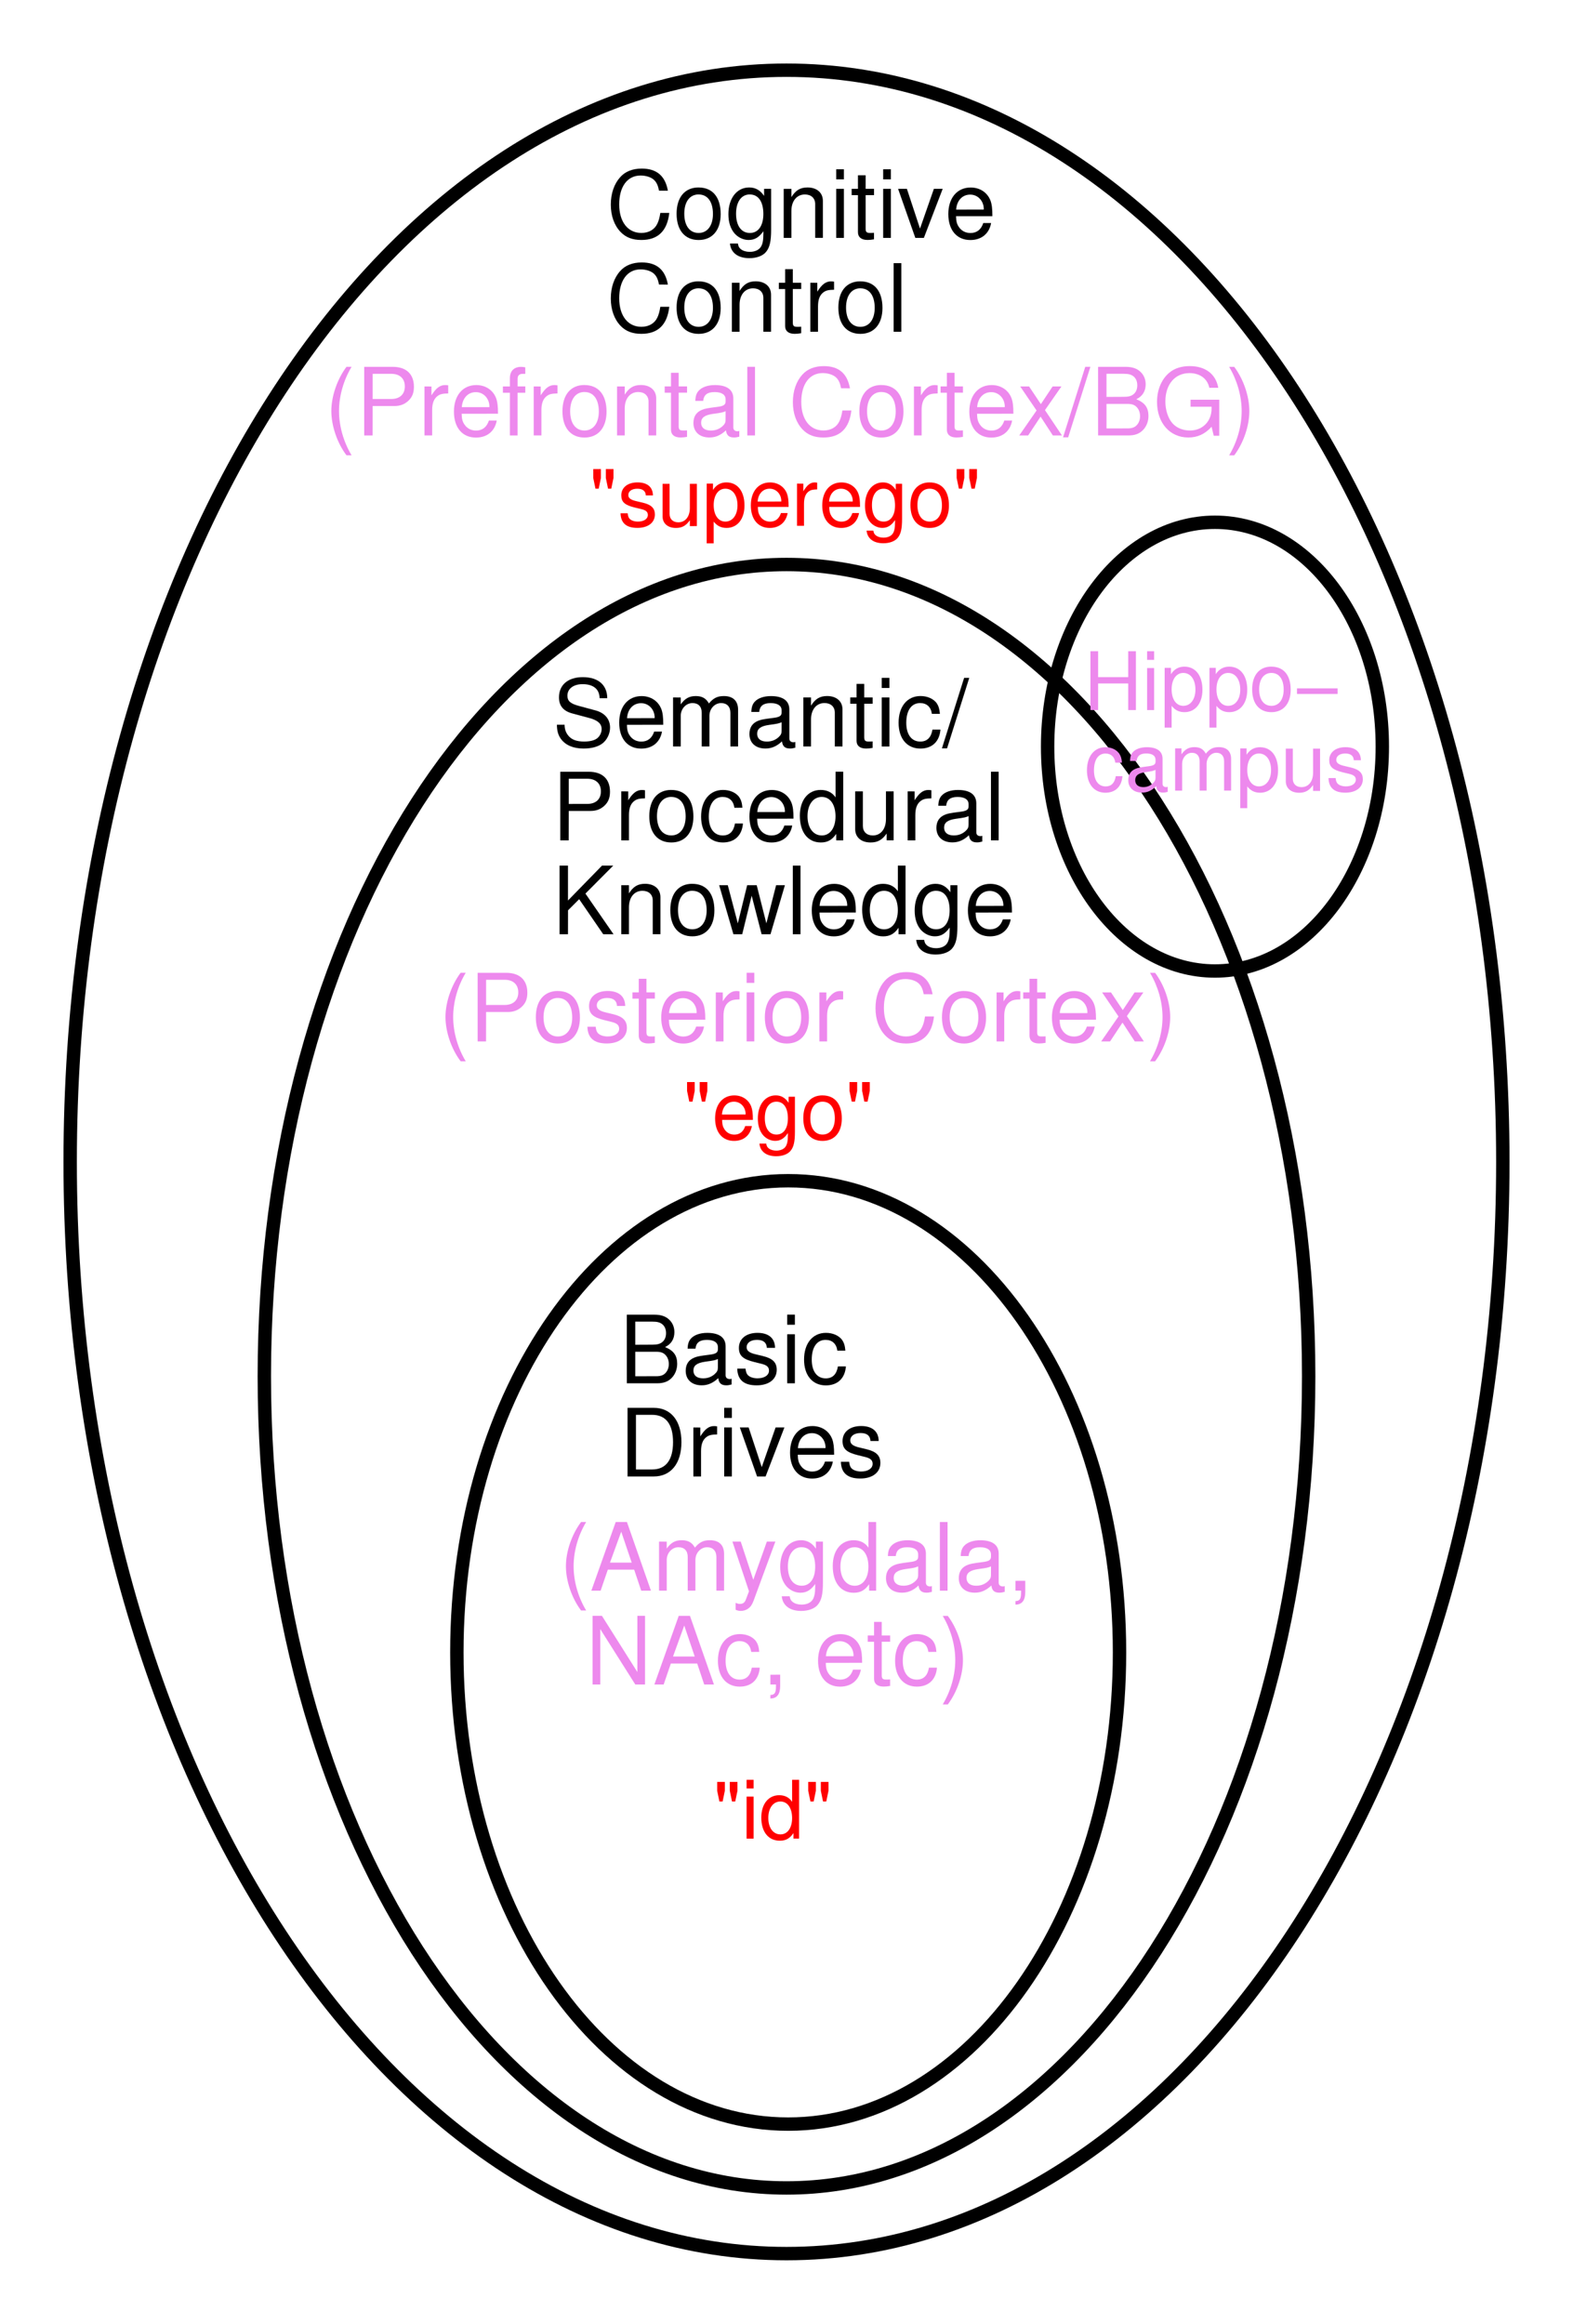<?xml version="1.0" encoding="ISO-8859-1" standalone="yes"?>
<svg width="224.636" height="331.714">
  <defs> 
    <marker id="ArrowEnd" viewBox="0 0 10 10" refX="0" refY="5" 
     markerUnits="strokeWidth" 
     markerWidth="4" 
     markerHeight="3" 
     orient="auto"> 
        <path d="M 0 0 L 10 5 L 0 10 z" /> 
    </marker>
    <marker id="ArrowStart" viewBox="0 0 10 10" refX="10" refY="5" 
     markerUnits="strokeWidth" 
     markerWidth="4" 
     markerHeight="3" 
     orient="auto"> 
        <path d="M 10 0 L 0 5 L 10 10 z" /> 
    </marker> </defs>
<g>
<path style="stroke:#000000; stroke-width:1.912; fill:none" d="M 214.615 165.857C 214.615 79.795 168.814 10.021 112.318 10.021C 55.822 10.021 10.021 79.791 10.021 165.857C 10.021 251.92 55.822 321.693 112.318 321.693C 168.814 321.693 214.615 251.924 214.615 165.857"/>
<path style="stroke:#000000; stroke-width:1.912; fill:none" d="M 186.888 196.451C 186.888 132.459 153.501 80.58 112.318 80.58C 71.134 80.58 37.747 132.459 37.747 196.451C 37.747 260.443 71.134 312.322 112.318 312.322C 153.501 312.322 186.888 260.443 186.888 196.451"/>
<path style="stroke:none; fill-rule:evenodd; fill:#000000" d="M 95.38 27.228C 94.997 25.099 93.775 24.064 91.646 24.064C 90.345 24.064 89.294 24.478 88.579 25.279C 87.704 26.24 87.228 27.627 87.228 29.201C 87.228 30.803 87.716 32.178 88.634 33.123C 89.376 33.896 90.333 34.256 91.595 34.256C 93.958 34.256 95.286 32.974 95.579 30.396L 94.298 30.396C 94.193 31.084 94.06 31.556 93.861 31.955C 93.462 32.783 92.634 33.252 91.591 33.252C 89.658 33.252 88.427 31.67 88.427 29.181C 88.427 26.627 89.599 25.056 91.486 25.056C 92.271 25.056 93.005 25.306 93.408 25.693C 93.767 26.037 93.966 26.47 94.115 27.22L 95.38 27.228z"/>
<path style="stroke:none; fill-rule:evenodd; fill:#000000" d="M 99.755 26.76C 97.802 26.76 96.622 28.158 96.622 30.51C 96.622 32.857 97.79 34.26 99.771 34.26C 101.724 34.26 102.919 32.861 102.919 30.564C 102.919 28.15 101.763 26.763 99.759 26.763L 99.755 26.76zM 99.767 27.76C 101.048 27.76 101.814 28.795 101.814 30.549C 101.814 32.205 101.021 33.256 99.767 33.256C 98.497 33.256 97.72 32.22 97.72 30.506C 97.72 28.81 98.497 27.756 99.767 27.756L 99.767 27.76z"/>
<path style="stroke:none; fill-rule:evenodd; fill:#000000" d="M 109.118 26.959L 109.118 27.963C 108.56 27.146 107.88 26.76 106.99 26.76C 105.22 26.76 104.021 28.306 104.021 30.576C 104.021 31.72 104.325 32.654 104.9 33.322C 105.419 33.908 106.165 34.256 106.9 34.256C 107.779 34.256 108.392 33.885 109.017 33.006L 109.017 33.369C 109.017 34.322 108.9 34.904 108.618 35.295C 108.325 35.713 107.751 35.951 107.072 35.951C 106.564 35.951 106.111 35.818 105.802 35.572C 105.548 35.369 105.443 35.178 105.376 34.76L 104.243 34.76C 104.361 36.072 105.384 36.853 107.017 36.853C 108.052 36.853 108.943 36.521 109.392 35.963C 109.923 35.326 110.122 34.443 110.122 32.803L 110.122 26.959L 109.118 26.959zM 107.079 27.76C 108.298 27.76 109.013 28.783 109.013 30.549C 109.013 32.232 108.282 33.256 107.091 33.256C 105.861 33.256 105.115 32.22 105.115 30.506C 105.115 28.81 105.872 27.756 107.075 27.756L 107.079 27.76z"/>
<path style="stroke:none; fill-rule:evenodd; fill:#000000" d="M 111.919 26.963L 111.919 33.959L 113.017 33.959L 113.017 30.115C 113.017 28.693 113.779 27.76 114.947 27.76C 115.841 27.76 116.415 28.291 116.415 29.127L 116.415 33.955L 117.513 33.955L 117.513 28.67C 117.513 27.51 116.654 26.76 115.318 26.76C 114.286 26.76 113.626 27.158 113.017 28.135L 113.017 26.963L 111.919 26.963z"/>
<path style="stroke:none; fill-rule:evenodd; fill:#000000" d="M 120.517 26.959L 119.419 26.959L 119.419 33.959L 120.517 33.959L 120.517 26.959zM 120.517 24.158L 119.419 24.158L 119.419 25.603L 120.517 25.603L 120.517 24.158z"/>
<path style="stroke:none; fill-rule:evenodd; fill:#000000" d="M 124.818 26.959L 123.618 26.959L 123.618 25.021L 122.521 25.021L 122.521 26.959L 121.622 26.959L 121.622 27.857L 122.521 27.857L 122.521 33.146C 122.521 33.853 123.009 34.252 123.892 34.252C 124.161 34.252 124.435 34.228 124.814 34.162L 124.814 33.232C 124.661 33.248 124.482 33.252 124.259 33.252C 123.759 33.252 123.618 33.119 123.618 32.627L 123.618 27.853L 124.818 27.853L 124.818 26.959z"/>
<path style="stroke:none; fill-rule:evenodd; fill:#000000" d="M 127.22 26.959L 126.122 26.959L 126.122 33.959L 127.22 33.959L 127.22 26.959zM 127.22 24.158L 126.122 24.158L 126.122 25.603L 127.22 25.603L 127.22 24.158z"/>
<path style="stroke:none; fill-rule:evenodd; fill:#000000" d="M 131.935 33.959L 134.622 26.959L 133.365 26.959L 131.384 32.631L 129.513 26.959L 128.255 26.959L 130.716 33.959L 131.935 33.959z"/>
<path style="stroke:none; fill-rule:evenodd; fill:#000000" d="M 141.72 30.861C 141.72 29.787 141.642 29.142 141.443 28.619C 140.993 27.467 139.927 26.767 138.622 26.767C 136.681 26.767 135.427 28.26 135.427 30.556C 135.427 32.849 136.63 34.263 138.575 34.263C 140.161 34.263 141.263 33.357 141.54 31.838L 140.419 31.838C 140.115 32.775 139.486 33.263 138.587 33.263C 137.88 33.263 137.279 32.947 136.904 32.357C 136.638 31.959 136.544 31.56 136.529 30.865L 141.72 30.861zM 136.544 29.92C 136.638 28.623 137.427 27.779 138.552 27.779C 139.65 27.779 140.49 28.685 140.49 29.838C 140.49 29.861 140.49 29.888 140.478 29.916L 136.544 29.92z"/>
<path style="stroke:none; fill-rule:evenodd; fill:#000000" d="M 95.38 40.627C 94.997 38.498 93.775 37.463 91.646 37.463C 90.345 37.463 89.294 37.877 88.579 38.678C 87.704 39.638 87.228 41.025 87.228 42.599C 87.228 44.201 87.716 45.576 88.634 46.521C 89.376 47.295 90.333 47.654 91.595 47.654C 93.958 47.654 95.286 46.373 95.579 43.795L 94.298 43.795C 94.193 44.482 94.06 44.955 93.861 45.353C 93.462 46.181 92.634 46.65 91.591 46.65C 89.658 46.65 88.427 45.068 88.427 42.58C 88.427 40.025 89.599 38.455 91.486 38.455C 92.271 38.455 93.005 38.705 93.408 39.092C 93.767 39.435 93.966 39.869 94.115 40.619L 95.38 40.627z"/>
<path style="stroke:none; fill-rule:evenodd; fill:#000000" d="M 99.755 40.158C 97.802 40.158 96.622 41.556 96.622 43.908C 96.622 46.256 97.79 47.658 99.771 47.658C 101.724 47.658 102.919 46.26 102.919 43.963C 102.919 41.549 101.763 40.162 99.759 40.162L 99.755 40.158zM 99.767 41.158C 101.048 41.158 101.814 42.193 101.814 43.947C 101.814 45.603 101.021 46.654 99.767 46.654C 98.497 46.654 97.72 45.619 97.72 43.904C 97.72 42.209 98.497 41.154 99.767 41.154L 99.767 41.158z"/>
<path style="stroke:none; fill-rule:evenodd; fill:#000000" d="M 104.517 40.361L 104.517 47.357L 105.615 47.357L 105.615 43.513C 105.615 42.092 106.376 41.158 107.544 41.158C 108.439 41.158 109.013 41.689 109.013 42.525L 109.013 47.353L 110.111 47.353L 110.111 42.068C 110.111 40.908 109.251 40.158 107.915 40.158C 106.884 40.158 106.224 40.556 105.615 41.533L 105.615 40.361L 104.517 40.361z"/>
<path style="stroke:none; fill-rule:evenodd; fill:#000000" d="M 114.419 40.361L 113.22 40.361L 113.22 38.424L 112.122 38.424L 112.122 40.361L 111.224 40.361L 111.224 41.26L 112.122 41.26L 112.122 46.549C 112.122 47.256 112.611 47.654 113.493 47.654C 113.763 47.654 114.036 47.631 114.415 47.564L 114.415 46.635C 114.263 46.65 114.083 46.654 113.861 46.654C 113.361 46.654 113.22 46.521 113.22 46.029L 113.22 41.256L 114.419 41.256L 114.419 40.361z"/>
<path style="stroke:none; fill-rule:evenodd; fill:#000000" d="M 115.72 40.361L 115.72 47.357L 116.818 47.357L 116.818 43.74C 116.818 42.744 117.075 42.092 117.622 41.705C 117.974 41.455 118.318 41.377 119.111 41.361L 119.111 40.205C 118.919 40.181 118.825 40.166 118.673 40.166C 117.935 40.166 117.372 40.592 116.716 41.635L 116.716 40.369L 115.72 40.361z"/>
<path style="stroke:none; fill-rule:evenodd; fill:#000000" d="M 122.857 40.158C 120.904 40.158 119.724 41.556 119.724 43.908C 119.724 46.256 120.892 47.658 122.872 47.658C 124.825 47.658 126.021 46.26 126.021 43.963C 126.021 41.549 124.865 40.162 122.861 40.162L 122.857 40.158zM 122.868 41.158C 124.15 41.158 124.915 42.193 124.915 43.947C 124.915 45.603 124.122 46.654 122.868 46.654C 121.599 46.654 120.822 45.619 120.822 43.904C 120.822 42.209 121.599 41.154 122.868 41.154L 122.868 41.158z"/>
<path style="stroke:none; fill-rule:evenodd; fill:#000000" d="M 127.618 47.361L 128.716 47.361L 128.716 37.564L 127.618 37.564L 127.618 47.361z"/>
<path style="stroke:none; fill-rule:evenodd; fill:#000000" d="M 86.72 99.666C 86.708 97.767 85.423 96.662 83.22 96.662C 81.122 96.662 79.825 97.767 79.825 99.549C 79.825 100.748 80.45 101.502 81.728 101.842L 84.134 102.486C 85.357 102.806 85.919 103.306 85.919 104.076C 85.919 104.599 85.638 105.138 85.22 105.435C 84.833 105.705 84.212 105.853 83.419 105.853C 82.357 105.853 81.63 105.592 81.158 105.006C 80.794 104.564 80.634 104.076 80.626 103.451L 79.529 103.451C 79.54 104.346 79.712 104.931 80.095 105.467C 80.755 106.373 81.868 106.853 83.341 106.853C 84.493 106.853 85.435 106.588 86.06 106.103C 86.708 105.584 87.122 104.709 87.122 103.865C 87.122 102.662 86.376 101.775 85.06 101.412L 82.626 100.756C 81.454 100.435 81.029 100.06 81.029 99.31C 81.029 98.318 81.892 97.662 83.2 97.662C 84.743 97.662 85.611 98.381 85.626 99.666L 86.72 99.666z"/>
<path style="stroke:none; fill-rule:evenodd; fill:#000000" d="M 94.72 103.459C 94.72 102.385 94.642 101.74 94.443 101.217C 93.993 100.064 92.927 99.365 91.622 99.365C 89.681 99.365 88.427 100.857 88.427 103.154C 88.427 105.447 89.63 106.861 91.575 106.861C 93.161 106.861 94.263 105.955 94.54 104.435L 93.419 104.435C 93.115 105.373 92.486 105.861 91.587 105.861C 90.88 105.861 90.279 105.545 89.904 104.955C 89.638 104.556 89.544 104.158 89.529 103.463L 94.72 103.459zM 89.544 102.517C 89.638 101.22 90.427 100.377 91.552 100.377C 92.65 100.377 93.49 101.283 93.49 102.435C 93.49 102.459 93.49 102.486 93.478 102.513L 89.544 102.517z"/>
<path style="stroke:none; fill-rule:evenodd; fill:#000000" d="M 96.118 99.56L 96.118 106.556L 97.216 106.556L 97.216 102.181C 97.216 101.174 97.966 100.361 98.892 100.361C 99.736 100.361 100.212 100.865 100.212 101.756L 100.212 106.556L 101.31 106.556L 101.31 102.181C 101.31 101.174 102.06 100.361 102.986 100.361C 103.814 100.361 104.306 100.881 104.306 101.756L 104.306 106.556L 105.404 106.556L 105.404 101.31C 105.404 100.056 104.685 99.361 103.38 99.361C 102.45 99.361 101.888 99.638 101.236 100.416C 100.825 99.678 100.263 99.361 99.357 99.361C 98.423 99.361 97.81 99.709 97.212 100.549L 97.212 99.564L 96.118 99.56z"/>
<path style="stroke:none; fill-rule:evenodd; fill:#000000" d="M 113.579 105.904C 113.458 105.959 113.404 105.959 113.337 105.959C 112.943 105.959 112.724 105.76 112.724 105.412L 112.724 101.283C 112.724 100.037 111.818 99.365 110.095 99.365C 109.083 99.365 108.243 99.658 107.775 100.174C 107.458 100.529 107.322 100.931 107.298 101.623L 108.419 101.623C 108.509 100.756 109.017 100.365 110.06 100.365C 111.06 100.365 111.622 100.74 111.622 101.408L 111.622 101.701C 111.622 102.17 111.345 102.369 110.47 102.474C 108.908 102.674 108.669 102.728 108.243 102.9C 107.435 103.232 107.025 103.865 107.025 104.775C 107.025 106.045 107.9 106.849 109.31 106.849C 110.185 106.849 110.892 106.545 111.677 105.83C 111.755 106.533 112.103 106.849 112.822 106.849C 113.044 106.849 113.22 106.826 113.579 106.732L 113.579 105.904zM 111.618 104.338C 111.618 104.705 111.513 104.931 111.177 105.236C 110.724 105.646 110.169 105.857 109.509 105.857C 108.634 105.857 108.126 105.447 108.126 104.748C 108.126 104.021 108.622 103.65 109.822 103.478C 111.005 103.322 111.247 103.267 111.622 103.096L 111.618 104.338z"/>
<path style="stroke:none; fill-rule:evenodd; fill:#000000" d="M 114.72 99.56L 114.72 106.556L 115.818 106.556L 115.818 102.713C 115.818 101.291 116.579 100.357 117.747 100.357C 118.642 100.357 119.216 100.888 119.216 101.724L 119.216 106.553L 120.314 106.553L 120.314 101.267C 120.314 100.107 119.454 99.357 118.118 99.357C 117.087 99.357 116.427 99.756 115.818 100.732L 115.818 99.56L 114.72 99.56z"/>
<path style="stroke:none; fill-rule:evenodd; fill:#000000" d="M 124.618 99.56L 123.419 99.56L 123.419 97.623L 122.322 97.623L 122.322 99.56L 121.423 99.56L 121.423 100.459L 122.322 100.459L 122.322 105.748C 122.322 106.455 122.81 106.853 123.693 106.853C 123.962 106.853 124.236 106.83 124.615 106.763L 124.615 105.834C 124.462 105.849 124.282 105.853 124.06 105.853C 123.56 105.853 123.419 105.72 123.419 105.228L 123.419 100.455L 124.618 100.455L 124.618 99.56z"/>
<path style="stroke:none; fill-rule:evenodd; fill:#000000" d="M 127.017 99.56L 125.919 99.56L 125.919 106.56L 127.017 106.56L 127.017 99.56zM 127.017 96.76L 125.919 96.76L 125.919 98.205L 127.017 98.205L 127.017 96.76z"/>
<path style="stroke:none; fill-rule:evenodd; fill:#000000" d="M 134.224 101.9C 134.173 101.205 134.025 100.756 133.755 100.357C 133.275 99.732 132.427 99.357 131.45 99.357C 129.56 99.357 128.325 100.849 128.325 103.174C 128.325 105.428 129.529 106.857 131.435 106.857C 133.111 106.857 134.169 105.857 134.302 104.15L 133.161 104.15C 132.974 105.287 132.388 105.857 131.423 105.857C 130.173 105.857 129.423 104.849 129.423 103.178C 129.423 101.412 130.158 100.361 131.396 100.361C 132.345 100.361 132.947 100.916 133.079 101.904L 134.224 101.9z"/>
<path style="stroke:none; fill-rule:evenodd; fill:#000000" d="M 137.685 96.76L 134.513 106.826L 135.247 106.826L 138.419 96.76L 137.685 96.76z"/>
<path style="stroke:none; fill-rule:evenodd; fill:#000000" d="M 81.22 115.76L 84.337 115.76C 85.111 115.76 85.724 115.533 86.255 115.068C 86.853 114.537 87.111 113.912 87.111 113.017C 87.111 111.193 86.017 110.166 84.075 110.166L 80.013 110.166L 80.013 119.963L 81.212 119.963L 81.22 115.76zM 81.22 114.76L 81.22 111.162L 83.872 111.162C 85.087 111.162 85.814 111.838 85.814 112.959C 85.814 114.084 85.091 114.756 83.872 114.756L 81.22 114.76z"/>
<path style="stroke:none; fill-rule:evenodd; fill:#000000" d="M 88.72 112.963L 88.72 119.959L 89.818 119.959L 89.818 116.342C 89.818 115.346 90.075 114.693 90.622 114.306C 90.974 114.056 91.318 113.978 92.111 113.963L 92.111 112.806C 91.919 112.783 91.825 112.767 91.673 112.767C 90.935 112.767 90.372 113.193 89.716 114.236L 89.716 112.97L 88.72 112.963z"/>
<path style="stroke:none; fill-rule:evenodd; fill:#000000" d="M 95.857 112.76C 93.904 112.76 92.724 114.158 92.724 116.51C 92.724 118.857 93.892 120.26 95.872 120.26C 97.825 120.26 99.021 118.861 99.021 116.564C 99.021 114.15 97.865 112.763 95.861 112.763L 95.857 112.76zM 95.868 113.76C 97.15 113.76 97.915 114.795 97.915 116.549C 97.915 118.205 97.122 119.256 95.868 119.256C 94.599 119.256 93.822 118.22 93.822 116.506C 93.822 114.81 94.599 113.756 95.868 113.756L 95.868 113.76z"/>
<path style="stroke:none; fill-rule:evenodd; fill:#000000" d="M 106.021 115.303C 105.97 114.607 105.822 114.158 105.552 113.76C 105.072 113.135 104.224 112.76 103.247 112.76C 101.357 112.76 100.122 114.252 100.122 116.576C 100.122 118.83 101.325 120.26 103.232 120.26C 104.908 120.26 105.966 119.26 106.099 117.553L 104.958 117.553C 104.771 118.689 104.185 119.26 103.22 119.26C 101.97 119.26 101.22 118.252 101.22 116.58C 101.22 114.814 101.954 113.763 103.193 113.763C 104.142 113.763 104.743 114.318 104.876 115.306L 106.021 115.303z"/>
<path style="stroke:none; fill-rule:evenodd; fill:#000000" d="M 113.318 116.861C 113.318 115.787 113.24 115.142 113.04 114.619C 112.591 113.467 111.525 112.767 110.22 112.767C 108.279 112.767 107.025 114.26 107.025 116.556C 107.025 118.849 108.228 120.263 110.173 120.263C 111.759 120.263 112.861 119.357 113.138 117.838L 112.017 117.838C 111.712 118.775 111.083 119.263 110.185 119.263C 109.478 119.263 108.876 118.947 108.501 118.357C 108.236 117.959 108.142 117.56 108.126 116.865L 113.318 116.861zM 108.146 115.92C 108.24 114.623 109.029 113.779 110.154 113.779C 111.251 113.779 112.091 114.685 112.091 115.838C 112.091 115.861 112.091 115.888 112.079 115.916L 108.146 115.92z"/>
<path style="stroke:none; fill-rule:evenodd; fill:#000000" d="M 120.419 110.158L 119.322 110.158L 119.322 113.826C 118.861 113.127 118.122 112.76 117.197 112.76C 115.4 112.76 114.224 114.213 114.224 116.443C 114.224 118.803 115.368 120.26 117.224 120.26C 118.169 120.26 118.825 119.904 119.419 119.037L 119.419 119.959L 120.419 119.959L 120.419 110.158zM 117.353 113.76C 118.556 113.76 119.318 114.842 119.318 116.537C 119.318 118.174 118.544 119.26 117.365 119.26C 116.134 119.26 115.318 118.166 115.318 116.51C 115.318 114.857 116.13 113.76 117.349 113.76L 117.353 113.76z"/>
<path style="stroke:none; fill-rule:evenodd; fill:#000000" d="M 127.618 119.955L 127.618 112.963L 126.521 112.963L 126.521 116.908C 126.521 118.33 125.786 119.26 124.642 119.26C 123.775 119.26 123.224 118.728 123.224 117.892L 123.224 112.963L 122.126 112.963L 122.126 118.353C 122.126 119.513 122.978 120.26 124.322 120.26C 125.333 120.26 125.978 119.9 126.622 118.982L 126.622 119.955L 127.618 119.955z"/>
<path style="stroke:none; fill-rule:evenodd; fill:#000000" d="M 129.618 112.963L 129.618 119.959L 130.716 119.959L 130.716 116.342C 130.716 115.346 130.974 114.693 131.521 114.306C 131.872 114.056 132.216 113.978 133.009 113.963L 133.009 112.806C 132.818 112.783 132.724 112.767 132.572 112.767C 131.833 112.767 131.271 113.193 130.615 114.236L 130.615 112.97L 129.618 112.963z"/>
<path style="stroke:none; fill-rule:evenodd; fill:#000000" d="M 140.279 119.303C 140.158 119.357 140.103 119.357 140.036 119.357C 139.642 119.357 139.423 119.158 139.423 118.81L 139.423 114.681C 139.423 113.435 138.517 112.763 136.794 112.763C 135.782 112.763 134.943 113.056 134.474 113.572C 134.158 113.928 134.021 114.33 133.997 115.021L 135.118 115.021C 135.208 114.154 135.716 113.763 136.759 113.763C 137.759 113.763 138.322 114.138 138.322 114.806L 138.322 115.099C 138.322 115.568 138.044 115.767 137.169 115.873C 135.607 116.072 135.368 116.127 134.943 116.299C 134.134 116.631 133.724 117.263 133.724 118.174C 133.724 119.443 134.599 120.248 136.009 120.248C 136.884 120.248 137.591 119.943 138.376 119.228C 138.454 119.931 138.802 120.248 139.521 120.248C 139.743 120.248 139.919 120.224 140.279 120.131L 140.279 119.303zM 138.318 117.736C 138.318 118.103 138.212 118.33 137.876 118.635C 137.423 119.045 136.868 119.256 136.208 119.256C 135.333 119.256 134.825 118.846 134.825 118.146C 134.825 117.42 135.322 117.049 136.521 116.877C 137.704 116.72 137.947 116.666 138.322 116.494L 138.318 117.736z"/>
<path style="stroke:none; fill-rule:evenodd; fill:#000000" d="M 141.517 119.959L 142.615 119.959L 142.615 110.162L 141.517 110.162L 141.517 119.959z"/>
<path style="stroke:none; fill-rule:evenodd; fill:#000000" d="M 81.118 129.947L 82.708 128.357L 86.146 133.361L 87.618 133.361L 83.603 127.556L 87.575 123.564L 85.97 123.564L 81.111 128.545L 81.111 123.564L 79.911 123.564L 79.911 133.361L 81.111 133.361L 81.118 129.947z"/>
<path style="stroke:none; fill-rule:evenodd; fill:#000000" d="M 88.72 126.361L 88.72 133.357L 89.818 133.357L 89.818 129.513C 89.818 128.092 90.579 127.158 91.747 127.158C 92.642 127.158 93.216 127.689 93.216 128.525L 93.216 133.353L 94.314 133.353L 94.314 128.068C 94.314 126.908 93.454 126.158 92.118 126.158C 91.087 126.158 90.427 126.556 89.818 127.533L 89.818 126.361L 88.72 126.361z"/>
<path style="stroke:none; fill-rule:evenodd; fill:#000000" d="M 98.857 126.158C 96.904 126.158 95.724 127.556 95.724 129.908C 95.724 132.256 96.892 133.658 98.872 133.658C 100.825 133.658 102.021 132.26 102.021 129.963C 102.021 127.549 100.865 126.162 98.861 126.162L 98.857 126.158zM 98.868 127.158C 100.15 127.158 100.915 128.193 100.915 129.947C 100.915 131.603 100.122 132.654 98.868 132.654C 97.599 132.654 96.822 131.619 96.822 129.904C 96.822 128.209 97.599 127.154 98.868 127.154L 98.868 127.158z"/>
<path style="stroke:none; fill-rule:evenodd; fill:#000000" d="M 110.032 133.361L 112.091 126.361L 110.833 126.361L 109.443 131.806L 108.064 126.361L 106.7 126.361L 105.365 131.806L 103.935 126.361L 102.704 126.361L 104.736 133.361L 105.993 133.361L 107.345 127.861L 108.763 133.361L 110.032 133.361z"/>
<path style="stroke:none; fill-rule:evenodd; fill:#000000" d="M 113.22 133.361L 114.318 133.361L 114.318 123.564L 113.22 123.564L 113.22 133.361z"/>
<path style="stroke:none; fill-rule:evenodd; fill:#000000" d="M 122.22 130.26C 122.22 129.185 122.142 128.541 121.943 128.017C 121.493 126.865 120.427 126.166 119.122 126.166C 117.181 126.166 115.927 127.658 115.927 129.955C 115.927 132.248 117.13 133.662 119.075 133.662C 120.661 133.662 121.763 132.756 122.04 131.236L 120.919 131.236C 120.615 132.174 119.986 132.662 119.087 132.662C 118.38 132.662 117.779 132.346 117.404 131.756C 117.138 131.357 117.044 130.959 117.029 130.263L 122.22 130.26zM 117.044 129.318C 117.138 128.021 117.927 127.178 119.052 127.178C 120.15 127.178 120.99 128.084 120.99 129.236C 120.99 129.26 120.99 129.287 120.978 129.314L 117.044 129.318z"/>
<path style="stroke:none; fill-rule:evenodd; fill:#000000" d="M 129.318 123.56L 128.22 123.56L 128.22 127.228C 127.759 126.529 127.021 126.162 126.095 126.162C 124.298 126.162 123.122 127.615 123.122 129.846C 123.122 132.205 124.267 133.662 126.122 133.662C 127.068 133.662 127.724 133.306 128.318 132.439L 128.318 133.361L 129.318 133.361L 129.318 123.56zM 126.251 127.158C 127.454 127.158 128.216 128.24 128.216 129.935C 128.216 131.572 127.443 132.658 126.263 132.658C 125.032 132.658 124.216 131.564 124.216 129.908C 124.216 128.256 125.029 127.158 126.247 127.158L 126.251 127.158z"/>
<path style="stroke:none; fill-rule:evenodd; fill:#000000" d="M 135.72 126.361L 135.72 127.365C 135.161 126.549 134.482 126.162 133.591 126.162C 131.822 126.162 130.622 127.709 130.622 129.978C 130.622 131.123 130.927 132.056 131.501 132.724C 132.021 133.31 132.767 133.658 133.501 133.658C 134.38 133.658 134.993 133.287 135.618 132.408L 135.618 132.771C 135.618 133.724 135.501 134.306 135.22 134.697C 134.927 135.115 134.353 135.353 133.673 135.353C 133.165 135.353 132.712 135.22 132.404 134.974C 132.15 134.771 132.044 134.58 131.978 134.162L 130.845 134.162C 130.962 135.474 131.986 136.256 133.618 136.256C 134.654 136.256 135.544 135.924 135.993 135.365C 136.525 134.728 136.724 133.846 136.724 132.205L 136.724 126.361L 135.72 126.361zM 133.681 127.158C 134.9 127.158 135.615 128.181 135.615 129.947C 135.615 131.631 134.884 132.654 133.693 132.654C 132.462 132.654 131.716 131.619 131.716 129.904C 131.716 128.209 132.474 127.154 133.677 127.154L 133.681 127.158z"/>
<path style="stroke:none; fill-rule:evenodd; fill:#000000" d="M 144.517 130.26C 144.517 129.185 144.439 128.541 144.24 128.017C 143.79 126.865 142.724 126.166 141.419 126.166C 139.478 126.166 138.224 127.658 138.224 129.955C 138.224 132.248 139.427 133.662 141.372 133.662C 142.958 133.662 144.06 132.756 144.337 131.236L 143.216 131.236C 142.911 132.174 142.282 132.662 141.384 132.662C 140.677 132.662 140.075 132.346 139.7 131.756C 139.435 131.357 139.341 130.959 139.325 130.263L 144.517 130.26zM 139.345 129.318C 139.439 128.021 140.228 127.178 141.353 127.178C 142.45 127.178 143.29 128.084 143.29 129.236C 143.29 129.26 143.29 129.287 143.279 129.314L 139.345 129.318z"/>
<path style="stroke:none; fill-rule:evenodd; fill:#ff0000" d="M 84.72 66.959L 84.72 68.224L 85.036 69.756L 85.497 69.756L 85.814 68.224L 85.814 66.959L 84.72 66.959zM 86.517 66.959L 86.517 68.224L 86.833 69.756L 87.294 69.756L 87.611 68.224L 87.611 66.959L 86.517 66.959z"/>
<path style="stroke:none; fill-rule:evenodd; fill:#ff0000" d="M 93.243 70.724C 93.232 69.533 92.447 68.861 91.048 68.861C 89.638 68.861 88.724 69.588 88.724 70.709C 88.724 71.654 89.212 72.103 90.661 72.451L 91.572 72.67C 92.247 72.83 92.517 73.072 92.517 73.51C 92.517 74.072 91.95 74.455 91.107 74.455C 90.587 74.455 90.15 74.306 89.908 74.049C 89.759 73.877 89.689 73.701 89.634 73.267L 88.618 73.267C 88.661 74.678 89.447 75.353 91.029 75.353C 92.552 75.353 93.521 74.603 93.521 73.439C 93.521 72.541 93.009 72.045 91.794 71.756L 90.861 71.537C 90.068 71.353 89.728 71.099 89.728 70.674C 89.728 70.123 90.224 69.763 91.013 69.763C 91.786 69.763 92.204 70.096 92.228 70.724L 93.243 70.724z"/>
<path style="stroke:none; fill-rule:evenodd; fill:#ff0000" d="M 99.517 75.096L 99.517 69.064L 98.517 69.064L 98.517 72.51C 98.517 73.748 97.872 74.56 96.868 74.56C 96.107 74.56 95.622 74.099 95.622 73.369L 95.622 69.064L 94.622 69.064L 94.622 73.717C 94.622 74.717 95.361 75.361 96.525 75.361C 97.4 75.361 97.958 75.053 98.517 74.26L 98.517 75.099L 99.517 75.096z"/>
<path style="stroke:none; fill-rule:evenodd; fill:#ff0000" d="M 100.919 77.56L 101.919 77.56L 101.919 74.459C 102.419 75.08 102.982 75.357 103.759 75.357C 105.302 75.357 106.318 74.099 106.318 72.166C 106.318 70.131 105.333 68.861 103.736 68.861C 102.923 68.861 102.267 69.228 101.822 69.939L 101.822 69.033L 100.923 69.033L 100.919 77.56zM 103.583 69.76C 104.63 69.76 105.318 70.697 105.318 72.142C 105.318 73.517 104.622 74.455 103.583 74.455C 102.579 74.455 101.919 73.529 101.919 72.107C 101.919 70.685 102.579 69.76 103.583 69.76z"/>
<path style="stroke:none; fill-rule:evenodd; fill:#ff0000" d="M 112.618 72.361C 112.618 71.443 112.552 70.892 112.38 70.447C 111.993 69.463 111.079 68.865 109.962 68.865C 108.298 68.865 107.224 70.158 107.224 72.146C 107.224 74.135 108.259 75.361 109.931 75.361C 111.294 75.361 112.24 74.568 112.478 73.24L 111.525 73.24C 111.267 74.041 110.732 74.463 109.97 74.463C 109.368 74.463 108.861 74.185 108.54 73.67C 108.314 73.322 108.236 72.97 108.224 72.365L 112.618 72.361zM 108.197 71.596C 108.275 70.486 108.95 69.76 109.915 69.76C 110.853 69.76 111.575 70.537 111.575 71.525C 111.575 71.545 111.575 71.568 111.568 71.592L 108.197 71.596z"/>
<path style="stroke:none; fill-rule:evenodd; fill:#ff0000" d="M 113.818 69.033L 113.818 75.056L 114.818 75.056L 114.818 71.924C 114.818 71.06 115.029 70.498 115.478 70.162C 115.767 69.943 116.048 69.877 116.697 69.861L 116.697 68.896C 116.54 68.877 116.462 68.865 116.337 68.865C 115.728 68.865 115.263 69.232 114.72 70.131L 114.72 69.041L 113.818 69.033z"/>
<path style="stroke:none; fill-rule:evenodd; fill:#ff0000" d="M 122.818 72.361C 122.818 71.443 122.751 70.892 122.579 70.447C 122.193 69.463 121.279 68.865 120.161 68.865C 118.497 68.865 117.423 70.158 117.423 72.146C 117.423 74.135 118.458 75.361 120.13 75.361C 121.493 75.361 122.439 74.568 122.677 73.24L 121.724 73.24C 121.466 74.041 120.931 74.463 120.169 74.463C 119.568 74.463 119.06 74.185 118.74 73.67C 118.513 73.322 118.435 72.97 118.423 72.365L 122.818 72.361zM 118.4 71.596C 118.478 70.486 119.154 69.76 120.118 69.76C 121.056 69.76 121.779 70.537 121.779 71.525C 121.779 71.545 121.779 71.568 121.771 71.592L 118.4 71.596z"/>
<path style="stroke:none; fill-rule:evenodd; fill:#ff0000" d="M 127.919 69.06L 127.919 69.92C 127.439 69.201 126.853 68.861 126.083 68.861C 124.56 68.861 123.525 70.201 123.525 72.166C 123.525 73.158 123.786 73.967 124.279 74.545C 124.724 75.053 125.365 75.353 125.997 75.353C 126.751 75.353 127.279 75.025 127.818 74.24L 127.818 74.549C 127.818 75.361 127.716 75.857 127.478 76.189C 127.228 76.545 126.74 76.748 126.161 76.748C 125.732 76.748 125.345 76.635 125.083 76.428C 124.868 76.256 124.779 76.096 124.72 75.74L 123.755 75.74C 123.857 76.873 124.736 77.549 126.146 77.549C 127.036 77.549 127.802 77.263 128.193 76.783C 128.65 76.236 128.822 75.478 128.822 74.068L 128.822 69.053L 127.919 69.06zM 126.181 69.76C 127.208 69.76 127.818 70.635 127.818 72.142C 127.818 73.58 127.2 74.455 126.193 74.455C 125.15 74.455 124.521 73.568 124.521 72.107C 124.521 70.658 125.161 69.76 126.181 69.76z"/>
<path style="stroke:none; fill-rule:evenodd; fill:#ff0000" d="M 132.755 68.861C 131.052 68.861 130.017 70.076 130.017 72.111C 130.017 74.146 131.036 75.361 132.767 75.361C 134.47 75.361 135.517 74.15 135.517 72.158C 135.517 70.068 134.509 68.865 132.755 68.865L 132.755 68.861zM 132.767 69.76C 133.861 69.76 134.517 70.646 134.517 72.142C 134.517 73.556 133.841 74.455 132.767 74.455C 131.685 74.455 131.017 73.568 131.017 72.107C 131.017 70.658 131.681 69.76 132.767 69.76z"/>
<path style="stroke:none; fill-rule:evenodd; fill:#ff0000" d="M 136.618 66.959L 136.618 68.224L 136.935 69.756L 137.396 69.756L 137.712 68.224L 137.712 66.959L 136.618 66.959zM 138.419 66.959L 138.419 68.224L 138.736 69.756L 139.197 69.756L 139.513 68.224L 139.513 66.959L 138.419 66.959z"/>
<path style="stroke:none; fill-rule:evenodd; fill:#ff0000" d="M 98.118 154.459L 98.118 155.724L 98.435 157.256L 98.896 157.256L 99.212 155.724L 99.212 154.459L 98.118 154.459zM 99.919 154.459L 99.919 155.724L 100.236 157.256L 100.697 157.256L 101.013 155.724L 101.013 154.459L 99.919 154.459z"/>
<path style="stroke:none; fill-rule:evenodd; fill:#ff0000" d="M 107.517 159.861C 107.517 158.943 107.45 158.392 107.279 157.947C 106.892 156.963 105.978 156.365 104.861 156.365C 103.197 156.365 102.122 157.658 102.122 159.646C 102.122 161.635 103.158 162.861 104.829 162.861C 106.193 162.861 107.138 162.068 107.376 160.74L 106.423 160.74C 106.165 161.541 105.63 161.963 104.868 161.963C 104.267 161.963 103.759 161.685 103.439 161.17C 103.212 160.822 103.134 160.47 103.122 159.865L 107.517 159.861zM 103.099 159.096C 103.177 157.986 103.853 157.26 104.818 157.26C 105.755 157.26 106.478 158.037 106.478 159.025C 106.478 159.045 106.478 159.068 106.47 159.092L 103.099 159.096z"/>
<path style="stroke:none; fill-rule:evenodd; fill:#ff0000" d="M 112.618 156.56L 112.618 157.42C 112.138 156.701 111.552 156.361 110.782 156.361C 109.259 156.361 108.224 157.701 108.224 159.666C 108.224 160.658 108.486 161.467 108.978 162.045C 109.423 162.553 110.064 162.853 110.697 162.853C 111.45 162.853 111.978 162.525 112.517 161.74L 112.517 162.049C 112.517 162.861 112.415 163.357 112.177 163.689C 111.927 164.045 111.439 164.248 110.861 164.248C 110.431 164.248 110.044 164.135 109.782 163.928C 109.568 163.756 109.478 163.596 109.419 163.24L 108.454 163.24C 108.556 164.373 109.435 165.049 110.845 165.049C 111.736 165.049 112.501 164.763 112.892 164.283C 113.349 163.736 113.521 162.978 113.521 161.568L 113.521 156.553L 112.618 156.56zM 110.88 157.26C 111.908 157.26 112.517 158.135 112.517 159.642C 112.517 161.08 111.9 161.955 110.892 161.955C 109.849 161.955 109.22 161.068 109.22 159.607C 109.22 158.158 109.861 157.26 110.88 157.26z"/>
<path style="stroke:none; fill-rule:evenodd; fill:#ff0000" d="M 117.454 156.361C 115.751 156.361 114.716 157.576 114.716 159.611C 114.716 161.646 115.736 162.861 117.466 162.861C 119.169 162.861 120.216 161.65 120.216 159.658C 120.216 157.568 119.208 156.365 117.454 156.365L 117.454 156.361zM 117.47 157.26C 118.564 157.26 119.22 158.146 119.22 159.642C 119.22 161.056 118.544 161.955 117.47 161.955C 116.388 161.955 115.72 161.068 115.72 159.607C 115.72 158.158 116.384 157.26 117.47 157.26z"/>
<path style="stroke:none; fill-rule:evenodd; fill:#ff0000" d="M 121.318 154.459L 121.318 155.724L 121.634 157.256L 122.095 157.256L 122.411 155.724L 122.411 154.459L 121.318 154.459zM 123.118 154.459L 123.118 155.724L 123.435 157.256L 123.896 157.256L 124.212 155.724L 124.212 154.459L 123.118 154.459z"/>
<path style="stroke:none; fill-rule:evenodd; fill:#ed89ed" d="M 65.782 138.861C 64.458 140.623 63.618 143.064 63.618 145.174C 63.618 147.291 64.454 149.736 65.782 151.494L 66.509 151.494C 65.357 149.576 64.716 147.318 64.716 145.174C 64.716 143.041 65.357 140.771 66.509 138.861L 65.782 138.861z"/>
<path style="stroke:none; fill-rule:evenodd; fill:#ed89ed" d="M 69.419 144.459L 72.536 144.459C 73.31 144.459 73.923 144.232 74.454 143.767C 75.052 143.236 75.31 142.611 75.31 141.717C 75.31 139.892 74.216 138.865 72.275 138.865L 68.212 138.865L 68.212 148.662L 69.411 148.662L 69.419 144.459zM 69.419 143.459L 69.419 139.861L 72.072 139.861C 73.286 139.861 74.013 140.537 74.013 141.658C 74.013 142.783 73.29 143.455 72.072 143.455L 69.419 143.459z"/>
<path style="stroke:none; fill-rule:evenodd; fill:#ed89ed" d="M 79.654 141.459C 77.7 141.459 76.521 142.857 76.521 145.209C 76.521 147.556 77.689 148.959 79.669 148.959C 81.622 148.959 82.818 147.56 82.818 145.263C 82.818 142.849 81.661 141.463 79.658 141.463L 79.654 141.459zM 79.669 142.459C 80.95 142.459 81.716 143.494 81.716 145.248C 81.716 146.904 80.923 147.955 79.669 147.955C 78.4 147.955 77.622 146.92 77.622 145.205C 77.622 143.51 78.4 142.455 79.669 142.455L 79.669 142.459z"/>
<path style="stroke:none; fill-rule:evenodd; fill:#ed89ed" d="M 89.282 143.599C 89.271 142.232 88.372 141.459 86.775 141.459C 85.165 141.459 84.122 142.303 84.122 143.603C 84.122 144.701 84.677 145.22 86.318 145.623L 87.349 145.877C 88.115 146.064 88.419 146.346 88.419 146.853C 88.419 147.51 87.763 147.951 86.779 147.951C 86.177 147.951 85.665 147.775 85.384 147.474C 85.212 147.271 85.13 147.068 85.064 146.564L 83.884 146.564C 83.935 148.178 84.837 148.951 86.658 148.951C 88.408 148.951 89.525 148.084 89.525 146.728C 89.525 145.685 88.943 145.111 87.568 144.775L 86.509 144.521C 85.611 144.31 85.228 144.013 85.228 143.517C 85.228 142.877 85.802 142.459 86.708 142.459C 87.603 142.459 88.083 142.849 88.111 143.599L 89.282 143.599z"/>
<path style="stroke:none; fill-rule:evenodd; fill:#ed89ed" d="M 93.517 141.658L 92.318 141.658L 92.318 139.72L 91.22 139.72L 91.22 141.658L 90.322 141.658L 90.322 142.556L 91.22 142.556L 91.22 147.846C 91.22 148.553 91.708 148.951 92.591 148.951C 92.861 148.951 93.134 148.928 93.513 148.861L 93.513 147.931C 93.361 147.947 93.181 147.951 92.958 147.951C 92.458 147.951 92.318 147.818 92.318 147.326L 92.318 142.553L 93.517 142.553L 93.517 141.658z"/>
<path style="stroke:none; fill-rule:evenodd; fill:#ed89ed" d="M 100.72 145.56C 100.72 144.486 100.642 143.842 100.443 143.318C 99.993 142.166 98.927 141.467 97.622 141.467C 95.681 141.467 94.427 142.959 94.427 145.256C 94.427 147.549 95.63 148.963 97.575 148.963C 99.161 148.963 100.263 148.056 100.54 146.537L 99.419 146.537C 99.115 147.474 98.486 147.963 97.587 147.963C 96.88 147.963 96.279 147.646 95.904 147.056C 95.638 146.658 95.544 146.26 95.529 145.564L 100.72 145.56zM 95.544 144.619C 95.638 143.322 96.427 142.478 97.552 142.478C 98.65 142.478 99.49 143.385 99.49 144.537C 99.49 144.56 99.49 144.588 99.478 144.615L 95.544 144.619z"/>
<path style="stroke:none; fill-rule:evenodd; fill:#ed89ed" d="M 102.22 141.662L 102.22 148.658L 103.318 148.658L 103.318 145.041C 103.318 144.045 103.575 143.392 104.122 143.006C 104.474 142.756 104.818 142.678 105.611 142.662L 105.611 141.506C 105.419 141.482 105.325 141.467 105.173 141.467C 104.435 141.467 103.872 141.892 103.216 142.935L 103.216 141.67L 102.22 141.662z"/>
<path style="stroke:none; fill-rule:evenodd; fill:#ed89ed" d="M 107.72 141.658L 106.622 141.658L 106.622 148.658L 107.72 148.658L 107.72 141.658zM 107.72 138.861L 106.622 138.861L 106.622 140.306L 107.72 140.306L 107.72 138.861z"/>
<path style="stroke:none; fill-rule:evenodd; fill:#ed89ed" d="M 112.357 141.459C 110.404 141.459 109.224 142.857 109.224 145.209C 109.224 147.556 110.392 148.959 112.372 148.959C 114.325 148.959 115.521 147.56 115.521 145.263C 115.521 142.849 114.365 141.463 112.361 141.463L 112.357 141.459zM 112.368 142.459C 113.65 142.459 114.415 143.494 114.415 145.248C 114.415 146.904 113.622 147.955 112.368 147.955C 111.099 147.955 110.322 146.92 110.322 145.205C 110.322 143.51 111.099 142.455 112.368 142.455L 112.368 142.459z"/>
<path style="stroke:none; fill-rule:evenodd; fill:#ed89ed" d="M 117.017 141.662L 117.017 148.658L 118.115 148.658L 118.115 145.041C 118.115 144.045 118.372 143.392 118.919 143.006C 119.271 142.756 119.615 142.678 120.408 142.662L 120.408 141.506C 120.216 141.482 120.122 141.467 119.97 141.467C 119.232 141.467 118.669 141.892 118.013 142.935L 118.013 141.67L 117.017 141.662z"/>
<path style="stroke:none; fill-rule:evenodd; fill:#ed89ed" d="M 133.181 141.928C 132.798 139.799 131.575 138.763 129.447 138.763C 128.146 138.763 127.095 139.178 126.38 139.978C 125.505 140.939 125.029 142.326 125.029 143.9C 125.029 145.502 125.517 146.877 126.435 147.822C 127.177 148.596 128.134 148.955 129.396 148.955C 131.759 148.955 133.087 147.674 133.38 145.096L 132.099 145.096C 131.993 145.783 131.861 146.256 131.661 146.654C 131.263 147.482 130.435 147.951 129.392 147.951C 127.458 147.951 126.228 146.369 126.228 143.881C 126.228 141.326 127.4 139.756 129.286 139.756C 130.072 139.756 130.806 140.006 131.208 140.392C 131.568 140.736 131.767 141.17 131.915 141.92L 133.181 141.928z"/>
<path style="stroke:none; fill-rule:evenodd; fill:#ed89ed" d="M 137.654 141.459C 135.7 141.459 134.521 142.857 134.521 145.209C 134.521 147.556 135.689 148.959 137.669 148.959C 139.622 148.959 140.818 147.56 140.818 145.263C 140.818 142.849 139.661 141.463 137.658 141.463L 137.654 141.459zM 137.669 142.459C 138.95 142.459 139.716 143.494 139.716 145.248C 139.716 146.904 138.923 147.955 137.669 147.955C 136.4 147.955 135.622 146.92 135.622 145.205C 135.622 143.51 136.4 142.455 137.669 142.455L 137.669 142.459z"/>
<path style="stroke:none; fill-rule:evenodd; fill:#ed89ed" d="M 142.318 141.662L 142.318 148.658L 143.415 148.658L 143.415 145.041C 143.415 144.045 143.673 143.392 144.22 143.006C 144.572 142.756 144.915 142.678 145.708 142.662L 145.708 141.506C 145.517 141.482 145.423 141.467 145.271 141.467C 144.532 141.467 143.97 141.892 143.314 142.935L 143.314 141.67L 142.318 141.662z"/>
<path style="stroke:none; fill-rule:evenodd; fill:#ed89ed" d="M 149.318 141.658L 148.118 141.658L 148.118 139.72L 147.021 139.72L 147.021 141.658L 146.122 141.658L 146.122 142.556L 147.021 142.556L 147.021 147.846C 147.021 148.553 147.509 148.951 148.392 148.951C 148.661 148.951 148.935 148.928 149.314 148.861L 149.314 147.931C 149.161 147.947 148.982 147.951 148.759 147.951C 148.259 147.951 148.118 147.818 148.118 147.326L 148.118 142.553L 149.318 142.553L 149.318 141.658z"/>
<path style="stroke:none; fill-rule:evenodd; fill:#ed89ed" d="M 156.517 145.56C 156.517 144.486 156.439 143.842 156.24 143.318C 155.79 142.166 154.724 141.467 153.419 141.467C 151.478 141.467 150.224 142.959 150.224 145.256C 150.224 147.549 151.427 148.963 153.372 148.963C 154.958 148.963 156.06 148.056 156.337 146.537L 155.216 146.537C 154.911 147.474 154.282 147.963 153.384 147.963C 152.677 147.963 152.075 147.646 151.7 147.056C 151.435 146.658 151.341 146.26 151.325 145.564L 156.517 145.56zM 151.345 144.619C 151.439 143.322 152.228 142.478 153.353 142.478C 154.45 142.478 155.29 143.385 155.29 144.537C 155.29 144.56 155.29 144.588 155.279 144.615L 151.345 144.619z"/>
<path style="stroke:none; fill-rule:evenodd; fill:#ed89ed" d="M 160.927 145.041L 163.282 141.662L 162.025 141.662L 160.341 144.189L 158.658 141.662L 157.388 141.662L 159.728 145.096L 157.255 148.662L 158.525 148.662L 160.302 145.974L 162.056 148.662L 163.353 148.662L 160.927 145.041z"/>
<path style="stroke:none; fill-rule:evenodd; fill:#ed89ed" d="M 164.954 151.498C 166.279 149.74 167.115 147.299 167.115 145.189C 167.115 143.068 166.279 140.627 164.954 138.865L 164.228 138.865C 165.376 140.787 166.017 143.041 166.017 145.189C 166.017 147.322 165.376 149.592 164.228 151.498L 164.954 151.498z"/>
<path style="stroke:#000000; stroke-width:1.912; fill:none" d="M 159.876 235.877C 159.876 198.689 138.693 168.545 112.56 168.545C 86.427 168.545 65.243 198.689 65.243 235.877C 65.243 273.06 86.427 303.209 112.56 303.209C 138.693 303.209 159.876 273.064 159.876 235.877"/>
<path style="stroke:none; fill-rule:evenodd; fill:#000000" d="M 89.517 197.459L 93.868 197.459C 94.779 197.459 95.454 197.205 95.97 196.642C 96.443 196.135 96.708 195.435 96.708 194.67C 96.708 193.49 96.185 192.775 94.97 192.291C 95.845 191.877 96.31 191.15 96.31 190.154C 96.31 189.443 96.044 188.81 95.54 188.353C 95.036 187.885 94.372 187.666 93.443 187.666L 89.513 187.666L 89.517 197.459zM 90.72 191.959L 90.72 188.658L 93.146 188.658C 93.845 188.658 94.236 188.756 94.575 189.025C 94.923 189.306 95.115 189.736 95.115 190.303C 95.115 190.857 94.927 191.295 94.575 191.58C 94.24 191.849 93.849 191.947 93.146 191.947L 90.72 191.959zM 90.72 196.459L 90.72 192.959L 93.763 192.959C 94.365 192.959 94.767 193.111 95.06 193.447C 95.353 193.763 95.513 194.213 95.513 194.713C 95.513 195.197 95.353 195.646 95.06 195.967C 94.767 196.299 94.365 196.451 93.763 196.451L 90.72 196.459z"/>
<path style="stroke:none; fill-rule:evenodd; fill:#000000" d="M 104.478 196.803C 104.357 196.857 104.302 196.857 104.236 196.857C 103.841 196.857 103.622 196.658 103.622 196.31L 103.622 192.181C 103.622 190.935 102.716 190.263 100.993 190.263C 99.982 190.263 99.142 190.556 98.673 191.072C 98.357 191.428 98.22 191.83 98.197 192.521L 99.318 192.521C 99.408 191.654 99.915 191.263 100.958 191.263C 101.958 191.263 102.521 191.638 102.521 192.306L 102.521 192.599C 102.521 193.068 102.243 193.267 101.368 193.373C 99.806 193.572 99.568 193.627 99.142 193.799C 98.333 194.131 97.923 194.763 97.923 195.674C 97.923 196.943 98.798 197.748 100.208 197.748C 101.083 197.748 101.79 197.443 102.575 196.728C 102.654 197.431 103.001 197.748 103.72 197.748C 103.943 197.748 104.118 197.724 104.478 197.631L 104.478 196.803zM 102.517 195.236C 102.517 195.603 102.411 195.83 102.075 196.135C 101.622 196.545 101.068 196.756 100.408 196.756C 99.532 196.756 99.025 196.346 99.025 195.646C 99.025 194.92 99.521 194.549 100.72 194.377C 101.904 194.22 102.146 194.166 102.521 193.994L 102.517 195.236z"/>
<path style="stroke:none; fill-rule:evenodd; fill:#000000" d="M 110.681 192.4C 110.669 191.033 109.771 190.26 108.173 190.26C 106.564 190.26 105.521 191.103 105.521 192.404C 105.521 193.502 106.075 194.021 107.716 194.424L 108.747 194.678C 109.513 194.865 109.818 195.146 109.818 195.654C 109.818 196.31 109.161 196.752 108.177 196.752C 107.575 196.752 107.064 196.576 106.782 196.275C 106.611 196.072 106.529 195.869 106.462 195.365L 105.282 195.365C 105.333 196.978 106.236 197.752 108.056 197.752C 109.806 197.752 110.923 196.885 110.923 195.529C 110.923 194.486 110.341 193.912 108.966 193.576L 107.908 193.322C 107.009 193.111 106.626 192.814 106.626 192.318C 106.626 191.678 107.2 191.26 108.107 191.26C 109.001 191.26 109.482 191.65 109.509 192.4L 110.681 192.4z"/>
<path style="stroke:none; fill-rule:evenodd; fill:#000000" d="M 113.517 190.459L 112.419 190.459L 112.419 197.459L 113.517 197.459L 113.517 190.459zM 113.517 187.658L 112.419 187.658L 112.419 189.103L 113.517 189.103L 113.517 187.658z"/>
<path style="stroke:none; fill-rule:evenodd; fill:#000000" d="M 120.724 192.803C 120.673 192.107 120.525 191.658 120.255 191.26C 119.775 190.635 118.927 190.26 117.95 190.26C 116.06 190.26 114.825 191.752 114.825 194.076C 114.825 196.33 116.029 197.76 117.935 197.76C 119.611 197.76 120.669 196.76 120.802 195.053L 119.661 195.053C 119.474 196.189 118.888 196.76 117.923 196.76C 116.673 196.76 115.923 195.752 115.923 194.08C 115.923 192.314 116.658 191.263 117.896 191.263C 118.845 191.263 119.447 191.818 119.579 192.806L 120.724 192.803z"/>
<path style="stroke:none; fill-rule:evenodd; fill:#000000" d="M 89.618 210.76L 93.361 210.76C 95.81 210.76 97.314 208.908 97.314 205.857C 97.314 202.822 95.822 200.963 93.361 200.963L 89.618 200.963L 89.618 210.76zM 90.818 209.76L 90.818 201.963L 93.142 201.963C 95.087 201.963 96.115 203.303 96.115 205.869C 96.115 208.408 95.087 209.76 93.142 209.76L 90.818 209.76z"/>
<path style="stroke:none; fill-rule:evenodd; fill:#000000" d="M 99.017 203.763L 99.017 210.76L 100.115 210.76L 100.115 207.142C 100.115 206.146 100.372 205.494 100.919 205.107C 101.271 204.857 101.615 204.779 102.408 204.763L 102.408 203.607C 102.216 203.584 102.122 203.568 101.97 203.568C 101.232 203.568 100.669 203.994 100.013 205.037L 100.013 203.771L 99.017 203.763z"/>
<path style="stroke:none; fill-rule:evenodd; fill:#000000" d="M 104.517 203.76L 103.419 203.76L 103.419 210.76L 104.517 210.76L 104.517 203.76zM 104.517 200.959L 103.419 200.959L 103.419 202.404L 104.517 202.404L 104.517 200.959z"/>
<path style="stroke:none; fill-rule:evenodd; fill:#000000" d="M 109.333 210.76L 112.021 203.76L 110.763 203.76L 108.782 209.431L 106.911 203.76L 105.654 203.76L 108.115 210.76L 109.333 210.76z"/>
<path style="stroke:none; fill-rule:evenodd; fill:#000000" d="M 119.118 207.658C 119.118 206.584 119.04 205.939 118.841 205.416C 118.392 204.263 117.325 203.564 116.021 203.564C 114.079 203.564 112.825 205.056 112.825 207.353C 112.825 209.646 114.029 211.06 115.974 211.06C 117.56 211.06 118.661 210.154 118.939 208.635L 117.818 208.635C 117.513 209.572 116.884 210.06 115.986 210.06C 115.279 210.06 114.677 209.744 114.302 209.154C 114.036 208.756 113.943 208.357 113.927 207.662L 119.118 207.658zM 113.947 206.717C 114.04 205.42 114.829 204.576 115.954 204.576C 117.052 204.576 117.892 205.482 117.892 206.635C 117.892 206.658 117.892 206.685 117.88 206.713L 113.947 206.717z"/>
<path style="stroke:none; fill-rule:evenodd; fill:#000000" d="M 125.482 205.701C 125.47 204.334 124.572 203.56 122.974 203.56C 121.365 203.56 120.322 204.404 120.322 205.705C 120.322 206.803 120.876 207.322 122.517 207.724L 123.548 207.978C 124.314 208.166 124.618 208.447 124.618 208.955C 124.618 209.611 123.962 210.053 122.978 210.053C 122.376 210.053 121.865 209.877 121.583 209.576C 121.411 209.373 121.329 209.17 121.263 208.666L 120.083 208.666C 120.134 210.279 121.036 211.053 122.857 211.053C 124.607 211.053 125.724 210.185 125.724 208.83C 125.724 207.787 125.142 207.213 123.767 206.877L 122.708 206.623C 121.81 206.412 121.427 206.115 121.427 205.619C 121.427 204.978 122.001 204.56 122.908 204.56C 123.802 204.56 124.282 204.951 124.31 205.701L 125.482 205.701z"/>
<path style="stroke:none; fill-rule:evenodd; fill:#ed89ed" d="M 82.982 217.26C 81.658 219.021 80.818 221.463 80.818 223.572C 80.818 225.689 81.654 228.135 82.982 229.892L 83.708 229.892C 82.556 227.974 81.915 225.717 81.915 223.572C 81.915 221.439 82.556 219.17 83.708 217.26L 82.982 217.26z"/>
<path style="stroke:none; fill-rule:evenodd; fill:#ed89ed" d="M 90.564 224.06L 91.568 227.06L 92.958 227.06L 89.532 217.263L 87.927 217.263L 84.45 227.06L 85.775 227.06L 86.802 224.06L 90.564 224.06zM 90.212 223.06L 87.111 223.06L 88.716 218.642L 90.212 223.06z"/>
<path style="stroke:none; fill-rule:evenodd; fill:#ed89ed" d="M 94.118 220.06L 94.118 227.056L 95.216 227.056L 95.216 222.681C 95.216 221.674 95.966 220.861 96.892 220.861C 97.736 220.861 98.212 221.365 98.212 222.256L 98.212 227.056L 99.31 227.056L 99.31 222.681C 99.31 221.674 100.06 220.861 100.986 220.861C 101.814 220.861 102.306 221.381 102.306 222.256L 102.306 227.056L 103.404 227.056L 103.404 221.81C 103.404 220.556 102.685 219.861 101.38 219.861C 100.45 219.861 99.888 220.138 99.236 220.916C 98.825 220.178 98.263 219.861 97.357 219.861C 96.423 219.861 95.81 220.209 95.212 221.049L 95.212 220.064L 94.118 220.06z"/>
<path style="stroke:none; fill-rule:evenodd; fill:#ed89ed" d="M 109.513 220.06L 107.575 225.506L 105.782 220.06L 104.595 220.06L 106.962 227.154L 106.536 228.271C 106.365 228.767 106.111 228.955 105.642 228.955C 105.482 228.955 105.294 228.904 105.056 228.795L 105.056 229.783C 105.282 229.9 105.509 229.951 105.806 229.951C 106.165 229.951 106.556 229.834 106.849 229.619C 107.197 229.365 107.396 229.072 107.611 228.513L 110.728 220.056L 109.513 220.06z"/>
<path style="stroke:none; fill-rule:evenodd; fill:#ed89ed" d="M 116.517 220.06L 116.517 221.064C 115.958 220.248 115.279 219.861 114.388 219.861C 112.618 219.861 111.419 221.408 111.419 223.678C 111.419 224.822 111.724 225.756 112.298 226.424C 112.818 227.01 113.564 227.357 114.298 227.357C 115.177 227.357 115.79 226.986 116.415 226.107L 116.415 226.47C 116.415 227.424 116.298 228.006 116.017 228.396C 115.724 228.814 115.15 229.053 114.47 229.053C 113.962 229.053 113.509 228.92 113.2 228.674C 112.947 228.47 112.841 228.279 112.775 227.861L 111.642 227.861C 111.759 229.174 112.782 229.955 114.415 229.955C 115.45 229.955 116.341 229.623 116.79 229.064C 117.322 228.428 117.521 227.545 117.521 225.904L 117.521 220.06L 116.517 220.06zM 114.482 220.861C 115.7 220.861 116.415 221.885 116.415 223.65C 116.415 225.334 115.685 226.357 114.493 226.357C 113.263 226.357 112.517 225.322 112.517 223.607C 112.517 221.912 113.275 220.857 114.478 220.857L 114.482 220.861z"/>
<path style="stroke:none; fill-rule:evenodd; fill:#ed89ed" d="M 125.118 217.26L 124.021 217.26L 124.021 220.928C 123.56 220.228 122.822 219.861 121.896 219.861C 120.099 219.861 118.923 221.314 118.923 223.545C 118.923 225.904 120.068 227.361 121.923 227.361C 122.868 227.361 123.525 227.006 124.118 226.138L 124.118 227.06L 125.118 227.06L 125.118 217.26zM 122.052 220.861C 123.255 220.861 124.017 221.943 124.017 223.638C 124.017 225.275 123.243 226.361 122.064 226.361C 120.833 226.361 120.017 225.267 120.017 223.611C 120.017 221.959 120.829 220.861 122.048 220.861L 122.052 220.861z"/>
<path style="stroke:none; fill-rule:evenodd; fill:#ed89ed" d="M 133.079 226.404C 132.958 226.459 132.904 226.459 132.837 226.459C 132.443 226.459 132.224 226.26 132.224 225.912L 132.224 221.783C 132.224 220.537 131.318 219.865 129.595 219.865C 128.583 219.865 127.743 220.158 127.275 220.674C 126.958 221.029 126.822 221.431 126.798 222.123L 127.919 222.123C 128.009 221.256 128.517 220.865 129.56 220.865C 130.56 220.865 131.122 221.24 131.122 221.908L 131.122 222.201C 131.122 222.67 130.845 222.869 129.97 222.974C 128.408 223.174 128.169 223.228 127.743 223.4C 126.935 223.732 126.525 224.365 126.525 225.275C 126.525 226.545 127.4 227.349 128.81 227.349C 129.685 227.349 130.392 227.045 131.177 226.33C 131.255 227.033 131.603 227.349 132.322 227.349C 132.544 227.349 132.72 227.326 133.079 227.232L 133.079 226.404zM 131.118 224.838C 131.118 225.205 131.013 225.431 130.677 225.736C 130.224 226.146 129.669 226.357 129.009 226.357C 128.134 226.357 127.626 225.947 127.626 225.248C 127.626 224.521 128.122 224.15 129.322 223.978C 130.505 223.822 130.747 223.767 131.122 223.596L 131.118 224.838z"/>
<path style="stroke:none; fill-rule:evenodd; fill:#ed89ed" d="M 134.22 227.06L 135.318 227.06L 135.318 217.263L 134.22 217.263L 134.22 227.06z"/>
<path style="stroke:none; fill-rule:evenodd; fill:#ed89ed" d="M 143.478 226.404C 143.357 226.459 143.302 226.459 143.236 226.459C 142.841 226.459 142.622 226.26 142.622 225.912L 142.622 221.783C 142.622 220.537 141.716 219.865 139.993 219.865C 138.982 219.865 138.142 220.158 137.673 220.674C 137.357 221.029 137.22 221.431 137.197 222.123L 138.318 222.123C 138.408 221.256 138.915 220.865 139.958 220.865C 140.958 220.865 141.521 221.24 141.521 221.908L 141.521 222.201C 141.521 222.67 141.243 222.869 140.368 222.974C 138.806 223.174 138.568 223.228 138.142 223.4C 137.333 223.732 136.923 224.365 136.923 225.275C 136.923 226.545 137.798 227.349 139.208 227.349C 140.083 227.349 140.79 227.045 141.575 226.33C 141.654 227.033 142.001 227.349 142.72 227.349C 142.943 227.349 143.118 227.326 143.478 227.232L 143.478 226.404zM 141.517 224.838C 141.517 225.205 141.411 225.431 141.075 225.736C 140.622 226.146 140.068 226.357 139.408 226.357C 138.532 226.357 138.025 225.947 138.025 225.248C 138.025 224.521 138.521 224.15 139.72 223.978C 140.904 223.822 141.146 223.767 141.521 223.596L 141.517 224.838z"/>
<path style="stroke:none; fill-rule:evenodd; fill:#ed89ed" d="M 145.017 225.658L 145.017 227.056L 145.814 227.056L 145.814 227.303C 145.814 228.252 145.642 228.525 145.017 228.553L 145.017 229.053C 145.947 229.053 146.415 228.447 146.415 227.279L 146.415 225.654L 145.017 225.658z"/>
<path style="stroke:none; fill-rule:evenodd; fill:#ed89ed" d="M 92.118 230.658L 91.021 230.658L 91.021 238.678L 85.962 230.658L 84.622 230.658L 84.622 240.455L 85.72 240.455L 85.72 232.545L 90.724 240.455L 92.115 240.455L 92.118 230.658z"/>
<path style="stroke:none; fill-rule:evenodd; fill:#ed89ed" d="M 99.564 237.459L 100.568 240.459L 101.958 240.459L 98.532 230.662L 96.927 230.662L 93.45 240.459L 94.775 240.459L 95.802 237.459L 99.564 237.459zM 99.212 236.459L 96.111 236.459L 97.716 232.041L 99.212 236.459z"/>
<path style="stroke:none; fill-rule:evenodd; fill:#ed89ed" d="M 108.423 235.803C 108.372 235.107 108.224 234.658 107.954 234.26C 107.474 233.635 106.626 233.26 105.65 233.26C 103.759 233.26 102.525 234.752 102.525 237.076C 102.525 239.33 103.728 240.76 105.634 240.76C 107.31 240.76 108.368 239.76 108.501 238.053L 107.361 238.053C 107.173 239.189 106.587 239.76 105.622 239.76C 104.372 239.76 103.622 238.752 103.622 237.08C 103.622 235.314 104.357 234.263 105.595 234.263C 106.544 234.263 107.146 234.818 107.279 235.806L 108.423 235.803z"/>
<path style="stroke:none; fill-rule:evenodd; fill:#ed89ed" d="M 110.017 239.06L 110.017 240.459L 110.814 240.459L 110.814 240.705C 110.814 241.654 110.642 241.928 110.017 241.955L 110.017 242.455C 110.947 242.455 111.415 241.849 111.415 240.681L 111.415 239.056L 110.017 239.06z"/>
<path style="stroke:none; fill-rule:evenodd; fill:#ed89ed" d="M 123.118 237.361C 123.118 236.287 123.04 235.642 122.841 235.119C 122.392 233.967 121.325 233.267 120.021 233.267C 118.079 233.267 116.825 234.76 116.825 237.056C 116.825 239.349 118.029 240.763 119.974 240.763C 121.56 240.763 122.661 239.857 122.939 238.338L 121.818 238.338C 121.513 239.275 120.884 239.763 119.986 239.763C 119.279 239.763 118.677 239.447 118.302 238.857C 118.036 238.459 117.943 238.06 117.927 237.365L 123.118 237.361zM 117.947 236.42C 118.04 235.123 118.829 234.279 119.954 234.279C 121.052 234.279 121.892 235.185 121.892 236.338C 121.892 236.361 121.892 236.388 121.88 236.416L 117.947 236.42z"/>
<path style="stroke:none; fill-rule:evenodd; fill:#ed89ed" d="M 127.118 233.459L 125.919 233.459L 125.919 231.521L 124.822 231.521L 124.822 233.459L 123.923 233.459L 123.923 234.357L 124.822 234.357L 124.822 239.646C 124.822 240.353 125.31 240.752 126.193 240.752C 126.462 240.752 126.736 240.728 127.115 240.662L 127.115 239.732C 126.962 239.748 126.782 239.752 126.56 239.752C 126.06 239.752 125.919 239.619 125.919 239.127L 125.919 234.353L 127.118 234.353L 127.118 233.459z"/>
<path style="stroke:none; fill-rule:evenodd; fill:#ed89ed" d="M 133.724 235.803C 133.673 235.107 133.525 234.658 133.255 234.26C 132.775 233.635 131.927 233.26 130.95 233.26C 129.06 233.26 127.825 234.752 127.825 237.076C 127.825 239.33 129.029 240.76 130.935 240.76C 132.611 240.76 133.669 239.76 133.802 238.053L 132.661 238.053C 132.474 239.189 131.888 239.76 130.923 239.76C 129.673 239.76 128.923 238.752 128.923 237.08C 128.923 235.314 129.658 234.263 130.896 234.263C 131.845 234.263 132.447 234.818 132.579 235.806L 133.724 235.803z"/>
<path style="stroke:none; fill-rule:evenodd; fill:#ed89ed" d="M 135.357 243.299C 136.681 241.541 137.517 239.099 137.517 236.99C 137.517 234.869 136.681 232.428 135.357 230.666L 134.63 230.666C 135.779 232.588 136.419 234.842 136.419 236.99C 136.419 239.123 135.779 241.392 134.63 243.299L 135.357 243.299z"/>
<path style="stroke:none; fill-rule:evenodd; fill:#ff0000" d="M 102.419 254.361L 102.419 255.627L 102.736 257.158L 103.197 257.158L 103.513 255.627L 103.513 254.361L 102.419 254.361zM 104.22 254.361L 104.22 255.627L 104.536 257.158L 104.997 257.158L 105.314 255.627L 105.314 254.361L 104.22 254.361z"/>
<path style="stroke:none; fill-rule:evenodd; fill:#ff0000" d="M 107.618 256.459L 106.618 256.459L 106.618 262.459L 107.618 262.459L 107.618 256.459zM 107.618 254.06L 106.618 254.06L 106.618 255.299L 107.618 255.299L 107.618 254.06z"/>
<path style="stroke:none; fill-rule:evenodd; fill:#ff0000" d="M 114.118 254.06L 113.118 254.06L 113.118 257.205C 112.72 256.588 112.083 256.26 111.282 256.26C 109.736 256.26 108.72 257.517 108.72 259.451C 108.72 261.498 109.732 262.756 111.372 262.756C 112.208 262.756 112.79 262.439 113.314 261.666L 113.314 262.455L 114.111 262.455L 114.118 254.06zM 111.447 257.158C 112.466 257.158 113.118 258.084 113.118 259.529C 113.118 260.928 112.462 261.853 111.458 261.853C 110.415 261.853 109.72 260.916 109.72 259.506C 109.72 258.096 110.411 257.158 111.447 257.158z"/>
<path style="stroke:none; fill-rule:evenodd; fill:#ff0000" d="M 115.419 254.361L 115.419 255.627L 115.736 257.158L 116.197 257.158L 116.513 255.627L 116.513 254.361L 115.419 254.361zM 117.22 254.361L 117.22 255.627L 117.536 257.158L 117.997 257.158L 118.314 255.627L 118.314 254.361L 117.22 254.361z"/>
<path style="stroke:#000000; stroke-width:1.912; fill:none" d="M 197.404 106.58C 197.404 88.892 186.704 74.553 173.505 74.553C 160.306 74.553 149.607 88.888 149.607 106.58C 149.607 124.267 160.306 138.607 173.505 138.607C 186.704 138.607 197.404 124.271 197.404 106.58"/>
<path style="stroke:none; fill-rule:evenodd; fill:#ed89ed" d="M 161.118 97.56L 161.118 101.357L 162.216 101.357L 162.216 92.959L 161.118 92.959L 161.118 96.658L 156.822 96.658L 156.822 92.959L 155.724 92.959L 155.724 101.357L 156.822 101.357L 156.822 97.56L 161.118 97.56z"/>
<path style="stroke:none; fill-rule:evenodd; fill:#ed89ed" d="M 164.818 95.361L 163.818 95.361L 163.818 101.361L 164.818 101.361L 164.818 95.361zM 164.818 92.959L 163.818 92.959L 163.818 94.197L 164.818 94.197L 164.818 92.959z"/>
<path style="stroke:none; fill-rule:evenodd; fill:#ed89ed" d="M 166.318 103.861L 167.318 103.861L 167.318 100.76C 167.818 101.381 168.38 101.658 169.158 101.658C 170.7 101.658 171.716 100.4 171.716 98.467C 171.716 96.431 170.732 95.162 169.134 95.162C 168.322 95.162 167.665 95.529 167.22 96.24L 167.22 95.334L 166.322 95.334L 166.318 103.861zM 168.982 96.06C 170.029 96.06 170.716 96.998 170.716 98.443C 170.716 99.818 170.021 100.756 168.982 100.756C 167.978 100.756 167.318 99.83 167.318 98.408C 167.318 96.986 167.978 96.06 168.982 96.06z"/>
<path style="stroke:none; fill-rule:evenodd; fill:#ed89ed" d="M 172.72 103.861L 173.72 103.861L 173.72 100.76C 174.22 101.381 174.782 101.658 175.56 101.658C 177.103 101.658 178.118 100.4 178.118 98.467C 178.118 96.431 177.134 95.162 175.536 95.162C 174.724 95.162 174.068 95.529 173.622 96.24L 173.622 95.334L 172.724 95.334L 172.72 103.861zM 175.384 96.06C 176.431 96.06 177.118 96.998 177.118 98.443C 177.118 99.818 176.423 100.756 175.384 100.756C 174.38 100.756 173.72 99.83 173.72 98.408C 173.72 96.986 174.38 96.06 175.384 96.06z"/>
<path style="stroke:none; fill-rule:evenodd; fill:#ed89ed" d="M 181.556 95.158C 179.853 95.158 178.818 96.373 178.818 98.408C 178.818 100.443 179.837 101.658 181.568 101.658C 183.271 101.658 184.318 100.447 184.318 98.455C 184.318 96.365 183.31 95.162 181.556 95.162L 181.556 95.158zM 181.568 96.06C 182.661 96.06 183.318 96.947 183.318 98.443C 183.318 99.857 182.642 100.756 181.568 100.756C 180.486 100.756 179.818 99.869 179.818 98.408C 179.818 96.959 180.482 96.06 181.568 96.06z"/>
<path style="stroke:none; fill-rule:evenodd; fill:#ed89ed" d="M 185.22 99.06L 191.017 99.06L 191.017 98.263L 185.22 98.263L 185.22 99.06z"/>
<path style="stroke:none; fill-rule:evenodd; fill:#ed89ed" d="M 160.224 108.865C 160.181 108.275 160.056 107.896 159.825 107.56C 159.419 106.998 158.7 106.662 157.872 106.662C 156.271 106.662 155.224 107.955 155.224 109.967C 155.224 111.92 156.243 113.158 157.861 113.158C 159.279 113.158 160.177 112.287 160.294 110.795L 159.341 110.795C 159.185 111.771 158.697 112.26 157.892 112.26C 156.849 112.26 156.228 111.396 156.228 109.97C 156.228 108.463 156.837 107.564 157.872 107.564C 158.665 107.564 159.165 108.033 159.275 108.869L 160.224 108.865z"/>
<path style="stroke:none; fill-rule:evenodd; fill:#ed89ed" d="M 166.755 112.299C 166.654 112.357 166.607 112.357 166.544 112.357C 166.208 112.357 166.021 112.185 166.021 111.885L 166.021 108.318C 166.021 107.244 165.243 106.662 163.771 106.662C 162.904 106.662 162.185 106.916 161.782 107.365C 161.509 107.674 161.396 108.021 161.372 108.623L 162.318 108.623C 162.396 107.892 162.822 107.556 163.704 107.556C 164.548 107.556 165.021 107.877 165.021 108.455L 165.021 108.709C 165.021 109.111 164.786 109.283 164.044 109.377C 162.72 109.549 162.517 109.596 162.158 109.744C 161.474 110.029 161.126 110.572 161.126 111.357C 161.126 112.451 161.88 113.142 163.091 113.142C 163.845 113.142 164.45 112.869 165.126 112.224C 165.193 112.857 165.49 113.142 166.107 113.142C 166.298 113.142 166.447 113.119 166.755 113.037L 166.755 112.299zM 165.017 111.002C 165.017 111.33 164.931 111.533 164.65 111.803C 164.271 112.166 163.814 112.357 163.267 112.357C 162.544 112.357 162.118 111.994 162.118 111.365C 162.118 110.717 162.529 110.385 163.521 110.232C 164.501 110.092 164.7 110.045 165.013 109.892L 165.017 111.002z"/>
<path style="stroke:none; fill-rule:evenodd; fill:#ed89ed" d="M 167.818 106.834L 167.818 112.857L 168.818 112.857L 168.818 109.045C 168.818 108.166 169.443 107.459 170.212 107.459C 170.915 107.459 171.314 107.896 171.314 108.674L 171.314 112.853L 172.314 112.853L 172.314 109.041C 172.314 108.162 172.939 107.455 173.708 107.455C 174.4 107.455 174.81 107.904 174.81 108.67L 174.81 112.849L 175.81 112.849L 175.81 108.33C 175.81 107.252 175.189 106.65 174.056 106.65C 173.251 106.65 172.763 106.892 172.2 107.584C 171.845 106.931 171.361 106.65 170.575 106.65C 169.771 106.65 169.24 106.947 168.72 107.674L 168.72 106.826L 167.818 106.834z"/>
<path style="stroke:none; fill-rule:evenodd; fill:#ed89ed" d="M 177.118 115.361L 178.118 115.361L 178.118 112.26C 178.618 112.881 179.181 113.158 179.958 113.158C 181.501 113.158 182.517 111.9 182.517 109.967C 182.517 107.931 181.532 106.662 179.935 106.662C 179.122 106.662 178.466 107.029 178.021 107.74L 178.021 106.834L 177.122 106.834L 177.118 115.361zM 179.782 107.56C 180.829 107.56 181.517 108.498 181.517 109.943C 181.517 111.318 180.822 112.256 179.782 112.256C 178.779 112.256 178.118 111.33 178.118 109.908C 178.118 108.486 178.779 107.56 179.782 107.56z"/>
<path style="stroke:none; fill-rule:evenodd; fill:#ed89ed" d="M 188.517 112.896L 188.517 106.865L 187.517 106.865L 187.517 110.31C 187.517 111.549 186.872 112.361 185.868 112.361C 185.107 112.361 184.622 111.9 184.622 111.17L 184.622 106.865L 183.622 106.865L 183.622 111.517C 183.622 112.517 184.361 113.162 185.525 113.162C 186.4 113.162 186.958 112.853 187.517 112.06L 187.517 112.9L 188.517 112.896z"/>
<path style="stroke:none; fill-rule:evenodd; fill:#ed89ed" d="M 194.345 108.521C 194.333 107.33 193.548 106.658 192.15 106.658C 190.74 106.658 189.825 107.385 189.825 108.506C 189.825 109.451 190.314 109.9 191.763 110.248L 192.673 110.467C 193.349 110.627 193.618 110.869 193.618 111.306C 193.618 111.869 193.052 112.252 192.208 112.252C 191.689 112.252 191.251 112.103 191.009 111.846C 190.861 111.674 190.79 111.498 190.736 111.064L 189.72 111.064C 189.763 112.474 190.548 113.15 192.13 113.15C 193.654 113.15 194.622 112.4 194.622 111.236C 194.622 110.338 194.111 109.842 192.896 109.553L 191.962 109.334C 191.169 109.15 190.829 108.896 190.829 108.47C 190.829 107.92 191.325 107.56 192.115 107.56C 192.888 107.56 193.306 107.892 193.329 108.521L 194.345 108.521z"/>
<path style="stroke:none; fill-rule:evenodd; fill:#ed89ed" d="M 49.482 52.361C 48.158 54.123 47.318 56.564 47.318 58.674C 47.318 60.791 48.154 63.236 49.482 64.994L 50.208 64.994C 49.056 63.076 48.415 60.818 48.415 58.674C 48.415 56.541 49.056 54.271 50.208 52.361L 49.482 52.361z"/>
<path style="stroke:none; fill-rule:evenodd; fill:#ed89ed" d="M 53.22 57.959L 56.337 57.959C 57.111 57.959 57.724 57.732 58.255 57.267C 58.853 56.736 59.111 56.111 59.111 55.217C 59.111 53.392 58.017 52.365 56.075 52.365L 52.013 52.365L 52.013 62.162L 53.212 62.162L 53.22 57.959zM 53.22 56.959L 53.22 53.361L 55.872 53.361C 57.087 53.361 57.814 54.037 57.814 55.158C 57.814 56.283 57.091 56.955 55.872 56.955L 53.22 56.959z"/>
<path style="stroke:none; fill-rule:evenodd; fill:#ed89ed" d="M 60.618 55.162L 60.618 62.158L 61.716 62.158L 61.716 58.541C 61.716 57.545 61.974 56.892 62.521 56.506C 62.872 56.256 63.216 56.178 64.009 56.162L 64.009 55.006C 63.818 54.982 63.724 54.967 63.572 54.967C 62.833 54.967 62.271 55.392 61.615 56.435L 61.615 55.17L 60.618 55.162z"/>
<path style="stroke:none; fill-rule:evenodd; fill:#ed89ed" d="M 71.118 59.06C 71.118 57.986 71.04 57.342 70.841 56.818C 70.392 55.666 69.325 54.967 68.021 54.967C 66.079 54.967 64.825 56.459 64.825 58.756C 64.825 61.049 66.029 62.463 67.974 62.463C 69.56 62.463 70.661 61.556 70.939 60.037L 69.818 60.037C 69.513 60.974 68.884 61.463 67.986 61.463C 67.279 61.463 66.677 61.146 66.302 60.556C 66.036 60.158 65.943 59.76 65.927 59.064L 71.118 59.06zM 65.947 58.119C 66.04 56.822 66.829 55.978 67.954 55.978C 69.052 55.978 69.892 56.885 69.892 58.037C 69.892 58.06 69.892 58.088 69.88 58.115L 65.947 58.119z"/>
<path style="stroke:none; fill-rule:evenodd; fill:#ed89ed" d="M 75.017 55.158L 73.919 55.158L 73.919 54.068C 73.919 53.603 74.169 53.365 74.65 53.365C 74.736 53.365 74.775 53.365 75.013 53.365L 75.013 52.435C 74.771 52.385 74.626 52.369 74.408 52.369C 73.415 52.369 72.818 52.959 72.818 53.97L 72.818 55.166L 71.818 55.166L 71.818 56.064L 72.818 56.064L 72.818 62.162L 73.915 62.162L 73.915 56.064L 75.013 56.064L 75.017 55.158z"/>
<path style="stroke:none; fill-rule:evenodd; fill:#ed89ed" d="M 76.22 55.162L 76.22 62.158L 77.318 62.158L 77.318 58.541C 77.318 57.545 77.575 56.892 78.122 56.506C 78.474 56.256 78.818 56.178 79.611 56.162L 79.611 55.006C 79.419 54.982 79.325 54.967 79.173 54.967C 78.435 54.967 77.872 55.392 77.216 56.435L 77.216 55.17L 76.22 55.162z"/>
<path style="stroke:none; fill-rule:evenodd; fill:#ed89ed" d="M 83.454 54.959C 81.501 54.959 80.322 56.357 80.322 58.709C 80.322 61.056 81.49 62.459 83.47 62.459C 85.423 62.459 86.618 61.06 86.618 58.763C 86.618 56.349 85.462 54.963 83.458 54.963L 83.454 54.959zM 83.47 55.959C 84.751 55.959 85.517 56.994 85.517 58.748C 85.517 60.404 84.724 61.455 83.47 61.455C 82.2 61.455 81.423 60.42 81.423 58.705C 81.423 57.01 82.2 55.955 83.47 55.955L 83.47 55.959z"/>
<path style="stroke:none; fill-rule:evenodd; fill:#ed89ed" d="M 88.118 55.162L 88.118 62.158L 89.216 62.158L 89.216 58.314C 89.216 56.892 89.978 55.959 91.146 55.959C 92.04 55.959 92.615 56.49 92.615 57.326L 92.615 62.154L 93.712 62.154L 93.712 56.869C 93.712 55.709 92.853 54.959 91.517 54.959C 90.486 54.959 89.825 55.357 89.216 56.334L 89.216 55.162L 88.118 55.162z"/>
<path style="stroke:none; fill-rule:evenodd; fill:#ed89ed" d="M 98.118 55.158L 96.919 55.158L 96.919 53.22L 95.822 53.22L 95.822 55.158L 94.923 55.158L 94.923 56.056L 95.822 56.056L 95.822 61.346C 95.822 62.053 96.31 62.451 97.193 62.451C 97.462 62.451 97.736 62.428 98.115 62.361L 98.115 61.431C 97.962 61.447 97.782 61.451 97.56 61.451C 97.06 61.451 96.919 61.318 96.919 60.826L 96.919 56.053L 98.118 56.053L 98.118 55.158z"/>
<path style="stroke:none; fill-rule:evenodd; fill:#ed89ed" d="M 105.579 61.506C 105.458 61.56 105.404 61.56 105.337 61.56C 104.943 61.56 104.724 61.361 104.724 61.013L 104.724 56.885C 104.724 55.638 103.818 54.967 102.095 54.967C 101.083 54.967 100.243 55.26 99.775 55.775C 99.458 56.131 99.322 56.533 99.298 57.224L 100.419 57.224C 100.509 56.357 101.017 55.967 102.06 55.967C 103.06 55.967 103.622 56.342 103.622 57.01L 103.622 57.303C 103.622 57.771 103.345 57.97 102.47 58.076C 100.908 58.275 100.669 58.33 100.243 58.502C 99.435 58.834 99.025 59.467 99.025 60.377C 99.025 61.646 99.9 62.451 101.31 62.451C 102.185 62.451 102.892 62.146 103.677 61.431C 103.755 62.135 104.103 62.451 104.822 62.451C 105.044 62.451 105.22 62.428 105.579 62.334L 105.579 61.506zM 103.618 59.939C 103.618 60.306 103.513 60.533 103.177 60.838C 102.724 61.248 102.169 61.459 101.509 61.459C 100.634 61.459 100.126 61.049 100.126 60.349C 100.126 59.623 100.622 59.252 101.822 59.08C 103.005 58.924 103.247 58.869 103.622 58.697L 103.618 59.939z"/>
<path style="stroke:none; fill-rule:evenodd; fill:#ed89ed" d="M 106.72 62.158L 107.818 62.158L 107.818 52.361L 106.72 52.361L 106.72 62.158z"/>
<path style="stroke:none; fill-rule:evenodd; fill:#ed89ed" d="M 121.38 55.428C 120.997 53.299 119.775 52.263 117.646 52.263C 116.345 52.263 115.294 52.678 114.579 53.478C 113.704 54.439 113.228 55.826 113.228 57.4C 113.228 59.002 113.716 60.377 114.634 61.322C 115.376 62.096 116.333 62.455 117.595 62.455C 119.958 62.455 121.286 61.174 121.579 58.596L 120.298 58.596C 120.193 59.283 120.06 59.756 119.861 60.154C 119.462 60.982 118.634 61.451 117.591 61.451C 115.658 61.451 114.427 59.869 114.427 57.381C 114.427 54.826 115.599 53.256 117.486 53.256C 118.271 53.256 119.005 53.506 119.408 53.892C 119.767 54.236 119.966 54.67 120.115 55.42L 121.38 55.428z"/>
<path style="stroke:none; fill-rule:evenodd; fill:#ed89ed" d="M 125.857 54.959C 123.904 54.959 122.724 56.357 122.724 58.709C 122.724 61.056 123.892 62.459 125.872 62.459C 127.825 62.459 129.021 61.06 129.021 58.763C 129.021 56.349 127.865 54.963 125.861 54.963L 125.857 54.959zM 125.868 55.959C 127.15 55.959 127.915 56.994 127.915 58.748C 127.915 60.404 127.122 61.455 125.868 61.455C 124.599 61.455 123.822 60.42 123.822 58.705C 123.822 57.01 124.599 55.955 125.868 55.955L 125.868 55.959z"/>
<path style="stroke:none; fill-rule:evenodd; fill:#ed89ed" d="M 130.517 55.162L 130.517 62.158L 131.615 62.158L 131.615 58.541C 131.615 57.545 131.872 56.892 132.419 56.506C 132.771 56.256 133.115 56.178 133.908 56.162L 133.908 55.006C 133.716 54.982 133.622 54.967 133.47 54.967C 132.732 54.967 132.169 55.392 131.513 56.435L 131.513 55.17L 130.517 55.162z"/>
<path style="stroke:none; fill-rule:evenodd; fill:#ed89ed" d="M 137.517 55.158L 136.318 55.158L 136.318 53.22L 135.22 53.22L 135.22 55.158L 134.322 55.158L 134.322 56.056L 135.22 56.056L 135.22 61.346C 135.22 62.053 135.708 62.451 136.591 62.451C 136.861 62.451 137.134 62.428 137.513 62.361L 137.513 61.431C 137.361 61.447 137.181 61.451 136.958 61.451C 136.458 61.451 136.318 61.318 136.318 60.826L 136.318 56.053L 137.517 56.053L 137.517 55.158z"/>
<path style="stroke:none; fill-rule:evenodd; fill:#ed89ed" d="M 144.72 59.06C 144.72 57.986 144.642 57.342 144.443 56.818C 143.993 55.666 142.927 54.967 141.622 54.967C 139.681 54.967 138.427 56.459 138.427 58.756C 138.427 61.049 139.63 62.463 141.575 62.463C 143.161 62.463 144.263 61.556 144.54 60.037L 143.419 60.037C 143.115 60.974 142.486 61.463 141.587 61.463C 140.88 61.463 140.279 61.146 139.904 60.556C 139.638 60.158 139.544 59.76 139.529 59.064L 144.72 59.06zM 139.544 58.119C 139.638 56.822 140.427 55.978 141.552 55.978C 142.65 55.978 143.49 56.885 143.49 58.037C 143.49 58.06 143.49 58.088 143.478 58.115L 139.544 58.119z"/>
<path style="stroke:none; fill-rule:evenodd; fill:#ed89ed" d="M 149.228 58.541L 151.583 55.162L 150.325 55.162L 148.642 57.689L 146.958 55.162L 145.689 55.162L 148.029 58.596L 145.556 62.162L 146.825 62.162L 148.603 59.474L 150.357 62.162L 151.654 62.162L 149.228 58.541z"/>
<path style="stroke:none; fill-rule:evenodd; fill:#ed89ed" d="M 154.982 52.361L 151.81 62.428L 152.544 62.428L 155.716 52.361L 154.982 52.361z"/>
<path style="stroke:none; fill-rule:evenodd; fill:#ed89ed" d="M 156.818 62.158L 161.169 62.158C 162.079 62.158 162.755 61.904 163.271 61.342C 163.743 60.834 164.009 60.135 164.009 59.369C 164.009 58.189 163.486 57.474 162.271 56.99C 163.146 56.576 163.611 55.849 163.611 54.853C 163.611 54.142 163.345 53.51 162.841 53.053C 162.337 52.584 161.673 52.365 160.743 52.365L 156.814 52.365L 156.818 62.158zM 158.017 56.658L 158.017 53.357L 160.443 53.357C 161.142 53.357 161.532 53.455 161.872 53.724C 162.22 54.006 162.411 54.435 162.411 55.002C 162.411 55.556 162.224 55.994 161.872 56.279C 161.536 56.549 161.146 56.646 160.443 56.646L 158.017 56.658zM 158.017 61.158L 158.017 57.658L 161.06 57.658C 161.661 57.658 162.064 57.81 162.357 58.146C 162.65 58.463 162.81 58.912 162.81 59.412C 162.81 59.896 162.65 60.346 162.357 60.666C 162.064 60.998 161.661 61.15 161.06 61.15L 158.017 61.158z"/>
<path style="stroke:none; fill-rule:evenodd; fill:#ed89ed" d="M 174.118 57.06L 170.021 57.06L 170.021 58.06L 173.021 58.06L 173.021 58.338C 173.021 60.146 171.728 61.455 169.935 61.455C 168.943 61.455 168.036 61.088 167.458 60.447C 166.814 59.736 166.423 58.549 166.423 57.318C 166.423 54.873 167.79 53.26 169.865 53.26C 171.353 53.26 172.431 54.053 172.7 55.357L 173.978 55.357C 173.63 53.388 172.134 52.26 169.904 52.26C 168.716 52.26 167.755 52.568 166.993 53.193C 165.872 54.127 165.232 55.635 165.232 57.381C 165.232 60.369 167.06 62.451 169.697 62.451C 171.021 62.451 172.075 61.963 173.025 60.92L 173.329 62.201L 174.118 62.201L 174.118 57.06z"/>
<path style="stroke:none; fill-rule:evenodd; fill:#ed89ed" d="M 176.255 64.998C 177.579 63.24 178.415 60.799 178.415 58.689C 178.415 56.568 177.579 54.127 176.255 52.365L 175.529 52.365C 176.677 54.287 177.318 56.541 177.318 58.689C 177.318 60.822 176.677 63.092 175.529 64.998L 176.255 64.998z"/>
</g>
</svg>